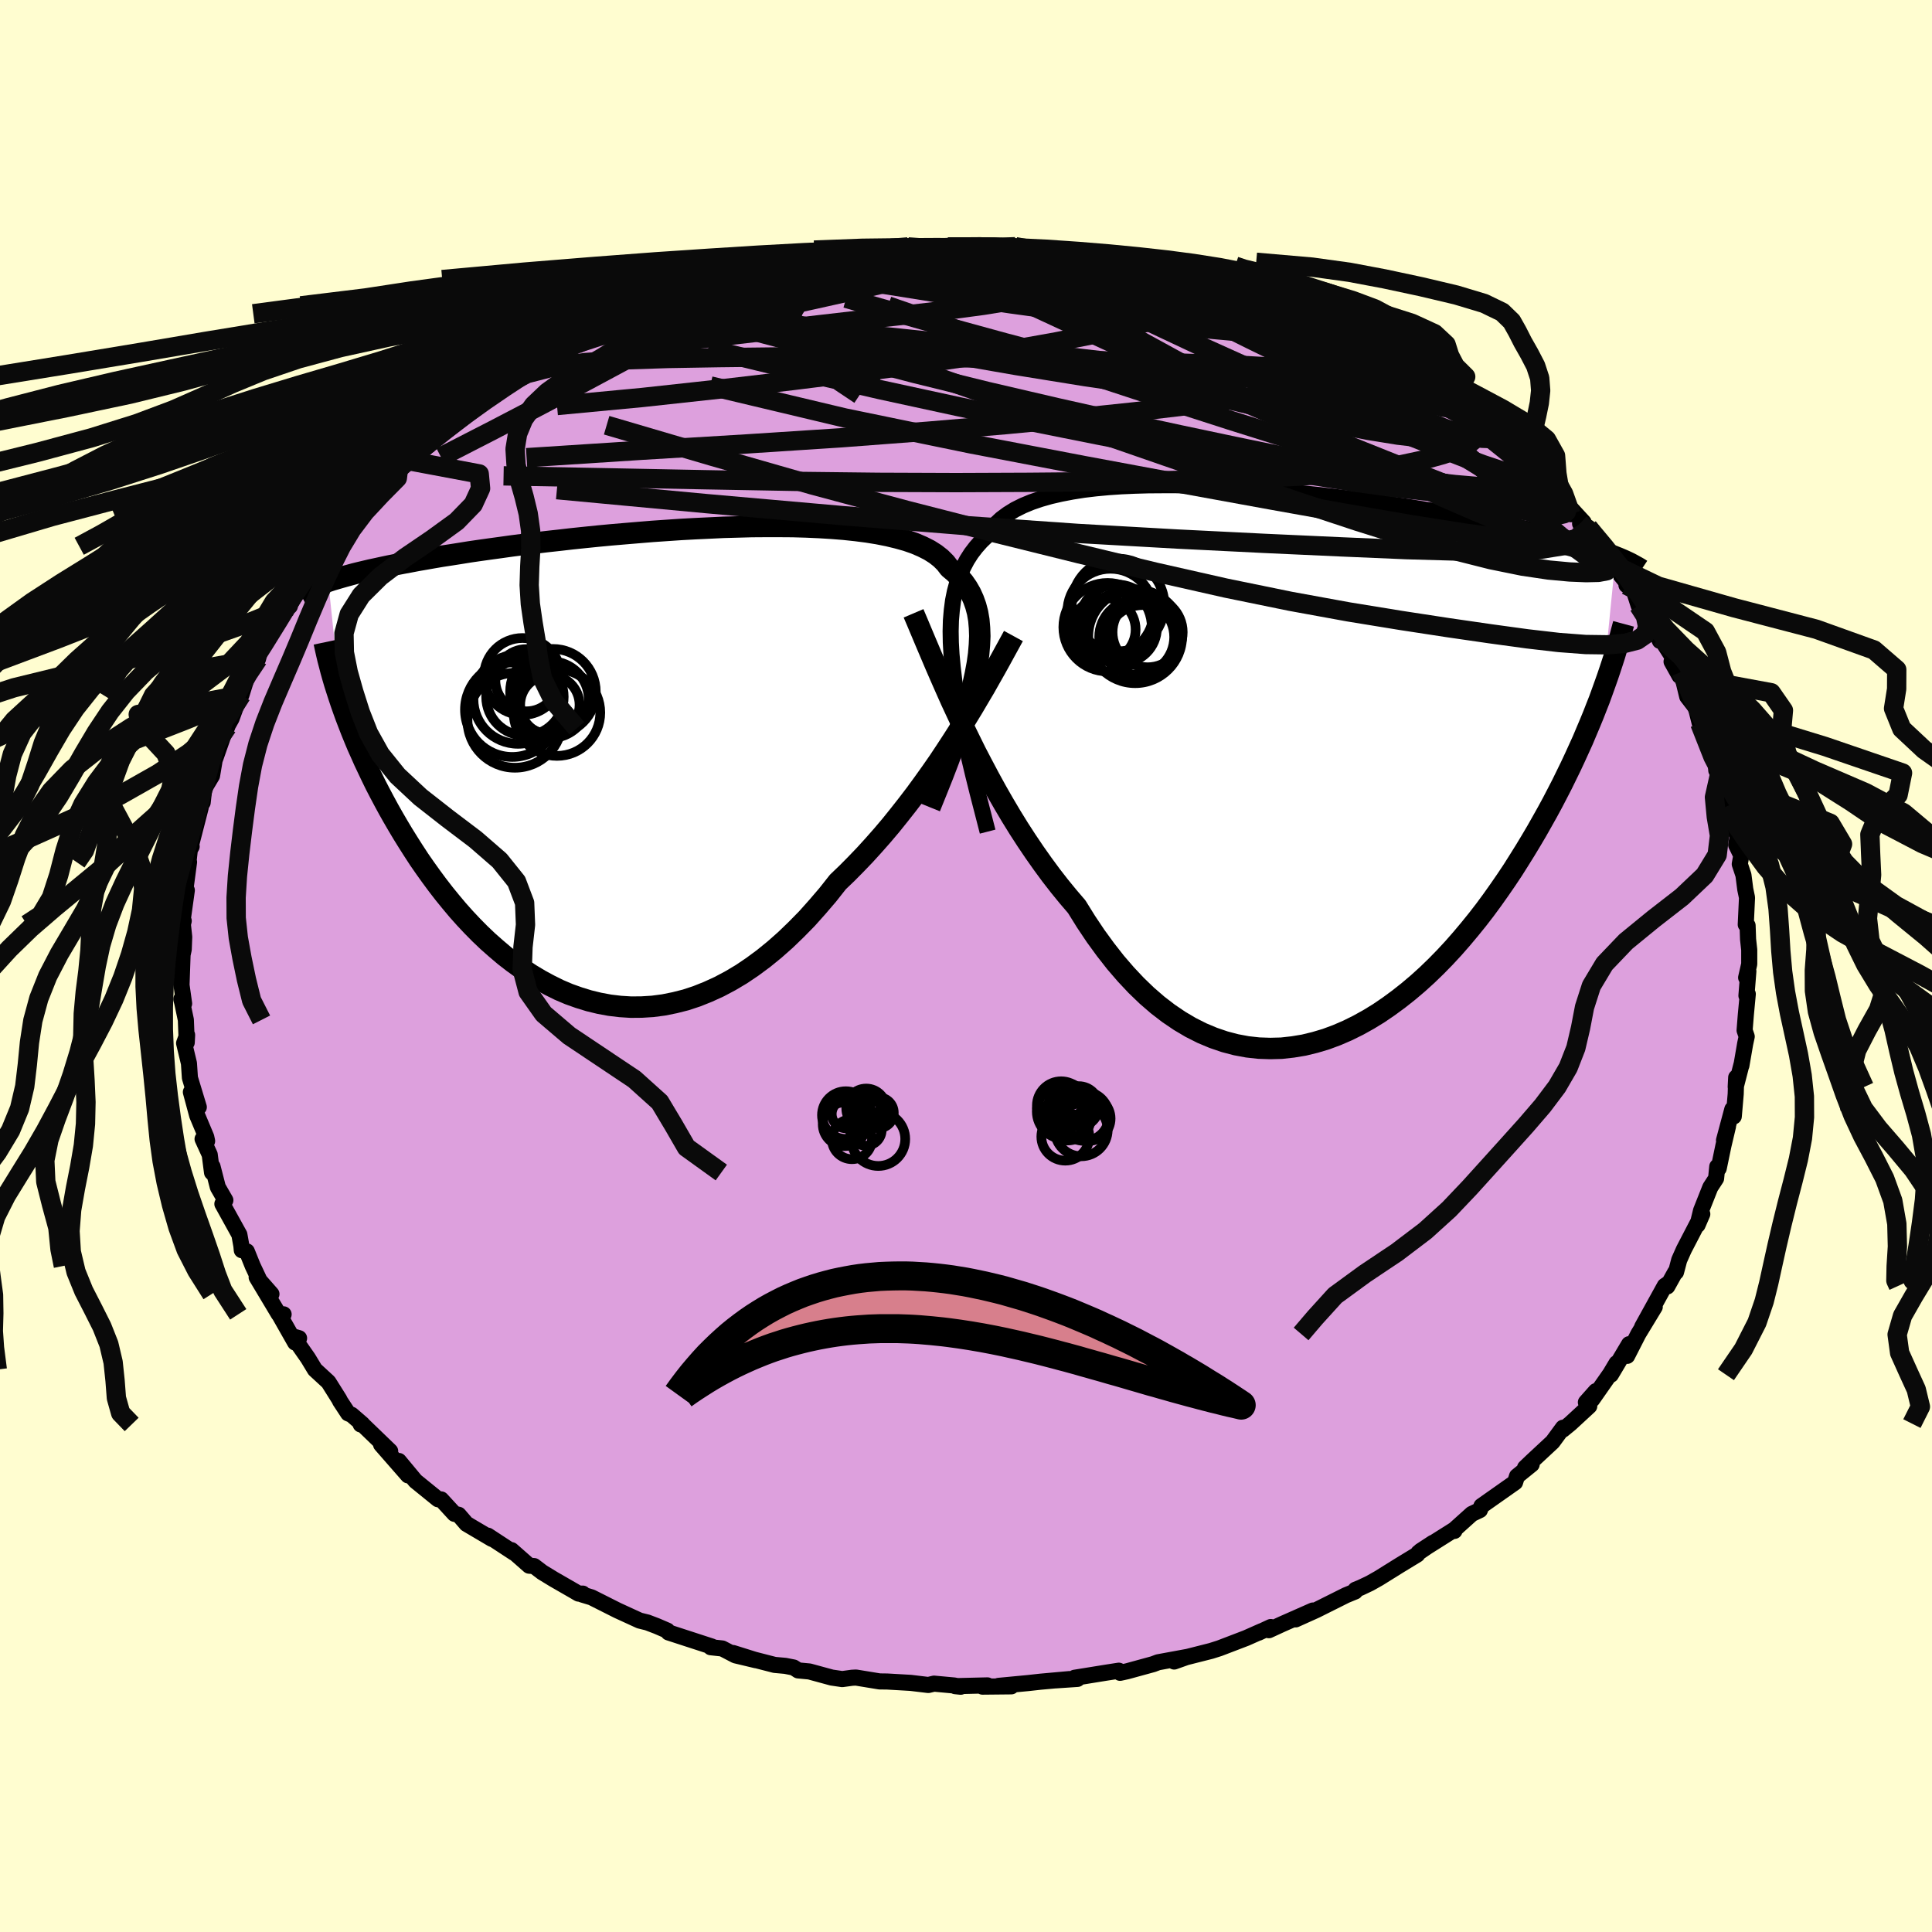<svg xmlns="http://www.w3.org/2000/svg" width="500" height="500" viewBox="-100 -100 200 200"><defs><clipPath id="c"><path d="m36.29-9.1.2-1.06.14-1 .08-.95.04-.9-.03-.85-.07-.81-.13-.76-.19-.72-.24-.67-.29-.64-.34-.59-.39-.56-.45-.52-.49-.49-.54-.45-.39-.51-.48-.48-.56-.44-.63-.4-.71-.36-.79-.34-.86-.3-.93-.26-.99-.24-1.06-.21-1.11-.18-1.17-.15-1.22-.13-1.27-.1-1.3-.08-1.34-.06-1.38-.04-1.4-.01h-1.42l-1.44.01-1.46.04-1.47.04-1.47.07-1.48.07-1.47.08-1.47.1-1.46.1-1.45.12-1.43.12-1.41.12-1.38.13-1.37.14-1.34.14-1.3.15-1.28.14-1.25.15-1.21.15-1.17.15-1.14.16-1.1.15-1.07.15-1.03.15-.99.16-.95.15-.92.14-.88.15-.85.15-.81.14-.78.15-.76.14-.72.14-.7.14-.66.14-.64.14-.61.13-.59.14-.55.13-.53.13-.51.14-.48.13-.46.13-.44.13-.41.12-.39.13 1.32 12.61.25.71.26.72.28.73.29.75.31.76.32.77.35.78.35.79.38.8.39.82.4.82.43.83.44.83.46.85.48.85.5.86.52.87.54.87.56.88.58.89.61.88.63.88.65.88.68.88.7.86.72.86.75.84.77.82.79.8.82.78.85.75.86.73.89.69.91.65.94.62.95.57.98.53.99.49 1.01.43 1.04.37 1.04.32 1.07.26 1.08.2 1.09.13 1.11.07 1.11-.01 1.13-.07 1.14-.15 1.14-.23 1.15-.29 1.15-.38 1.15-.46 1.16-.53 1.15-.61 1.16-.69 1.14-.77 1.15-.85 1.13-.92 1.13-1 1.11-1.07 1.11-1.13 1.08-1.21 1.08-1.26 1.05-1.33.94-.9.93-.94.92-.96.91-1 .9-1.02.88-1.04.86-1.07.85-1.08.84-1.1.81-1.11.8-1.12.78-1.12.75-1.13.73-1.12.71-1.11"/></clipPath><clipPath id="b"><path d="m-36.51-9.63-.12-1.3-.07-1.24-.02-1.17.03-1.12.09-1.05.13-1 .19-.94.24-.89.28-.83.34-.79.39-.74.44-.69.49-.64.53-.6.58-.56.43-.64.5-.59.59-.55.66-.49.74-.46.82-.41.89-.37.97-.33 1.02-.29 1.09-.25 1.15-.22 1.2-.19 1.26-.15 1.3-.12 1.34-.09 1.37-.06 1.41-.04 1.44-.01h1.45l1.48.04 1.49.05 1.5.07 1.5.08 1.51.1 1.5.12 1.5.13 1.48.14 1.47.15 1.45.15 1.44.17 1.4.17 1.38.18 1.36.18 1.32.19 1.29.19 1.26.19 1.22.2 1.18.19 1.14.19 1.11.2 1.07.19 1.03.19.99.19.95.19.91.19.88.18.84.18.81.18.78.17.74.18.72.17.69.17.65.17.63.16.6.17.57.16.55.16.51.15.5.16.47.15.44.15.42.15.4.15.38.15-1.42 14.25-.29.8-.32.81-.32.82-.35.85-.36.85-.37.88-.4.88-.41.9-.43.92-.45.92-.46.94-.49.95-.5.96-.52.96-.55.98-.56.99-.59 1-.61 1.01-.63 1.01-.65 1.03-.68 1.02-.71 1.03-.73 1.03-.75 1.02-.78 1.01-.81 1-.83.99-.85.97-.89.96-.9.92-.93.9-.96.87-.98.83-1 .79-1.02.75-1.04.71-1.06.65-1.08.6-1.09.54-1.11.48-1.13.42-1.14.34-1.15.28-1.15.19-1.17.13-1.17.03-1.18-.04-1.18-.13-1.18-.22-1.18-.31-1.17-.4-1.17-.49-1.17-.59-1.15-.68-1.15-.78-1.13-.87-1.11-.96-1.1-1.06-1.08-1.15-1.06-1.23-1.04-1.33-1.02-1.4-.99-1.48-.97-1.56-.9-1.05-.89-1.09-.87-1.12-.86-1.17-.84-1.19-.83-1.23-.81-1.25-.79-1.28-.77-1.3-.75-1.31-.73-1.33-.71-1.34-.7-1.34-.66-1.34-.65-1.33"/></clipPath><filter id="a"><feTurbulence baseFrequency=".05" numOctaves="3" result="noise" type="noise"/><feDisplacementMap in="SourceGraphic" in2="noise" scale="2"/></filter></defs><rect width="100%" height="100%" x="-100" y="-100" fill="#FFFDD0"/><path fill="plum" stroke="#000" stroke-linejoin="round" stroke-width="1.667" d="m80.76 1.2.23-.66-.2 2.53.14-.17-.2 2.13-.13 1.63.22.64-.16.74-.39 2.26.01-.11-.6 2.33.05-.98-.05 1.71-.2 2.32-.15-.74-.86 3.21.41-1.44-.47 1.99-.49 2.36-.15-.18-.12 1.22-.6.92-.96 2.42-.36 1.48.49-1.13-1.91 3.68-.48 1.08-.33 1.25-.09.02-.81 1.46.21-.38-.47.32L70 37.35l1.3-2.06-1.7 2.8-1.16 2.27.2-1.21-1.88 3.16.58-1.19-.65 1.09-1.86 2.66.37-.86-1.03 1.16.35.39-1.96 1.81-.77.63.01-.2-1.08 1.47-2.15 2-.7.67.69-.35-1.52 1.23-.2.63-3.48 2.45-.16.42-.84.4-1.69 1.52-.11.24.03-.16-3.55 2.24 1.3-.85-1.51 1.03-.11.18-1.84 1.12-2.15 1.34-.92.52-.97.46-.52.21-.04.18-.95.39-3.08 1.54-2.13.96 1.79-.92-3.17 1.4-1.39.64.2-.33-1.27.59.32-.16-1.6.71-2.77 1.06-.85.27-2.76.7-1.07.4 1.32-.47-2.99.55-.5.19-2.7.74-.73.16-.13-.22-1.35.21-3.22.52.29.12-2.23.15 1.38-.13-2.99.27-1.27.14-3.06.29 1.32.05-2.98.03.51-.13-3.34.08.57.06-.69-.13-2.07-.19-.59.14-1.83-.22-2.43-.14-.79-.01-2.44-.4-.4.02-1.02.14-1.09-.16-2.31-.63-1.17-.11-.46-.3-.86-.17-1.11-.1-2.1-.54-2.2-.69 2.38.75-2.14-.51-1.36-.71-1.2-.13.12-.07-4.49-1.46-.12-.19-1.09-.47-.97-.37-.81-.2-2.29-1.05-2.68-1.35-1.02-.31.11-.08h-.44l-.46-.27-2.12-1.22-1.18-.72-.84-.64-.51-.04-1.83-1.61.25.27-2.7-1.77h-.01l.44.34-2.64-1.56-.81-.94-.44-.1-1.37-1.49-.33-.02-2.33-1.89-1.72-2.07.95 1.49-2.79-3.19.94.68-2.82-2.72-.23-.04.17-.04-1.11-.96-.36-.15-.84-1.28-.07-.16-1.13-1.8-1.4-1.29-.72-1.19-1.57-2.25.65.19-.41.45-1.6-2.82.41-.1-.51-.03-2.28-3.81 1.53 1.74-1-.92-.94-1.99-.61-1.51-.52-.12-.04-.44-.21-1.17-1.76-3.18.31-.38-.78-1.35-.55-2.14-.05.62-.24-1.85-.74-1.62.47.21-.09-.42-.94-2.24-.65-2.41.82 1.56-.92-3.03-.1-1.5-.5-2.09.31-.85-.04.78-.09-2.34-.37-1.76-.1-.39.29.46-.27-1.92.11-3.14.12-.55.05-1.29-.14-1.3.09-.36-.11-.08.43-3.09-.35 1.43.58-4.35-.24 1.66.32-2.93.19-.34-.08-.08 1.01-3.93-.36.32.57-.86.16-1.43.81-1.35.3-1.79h.04l.9-2.57.34-.7-.12.15.56-1 .76-2.09.26-.35.94-3.01.36-.22.42-.51.21-.86-.22.01 2.48-3.63.42-.67.4-.3-.1-.61 1.19-1.91-.17.26 1.54-2.08.54-.79.73-1.08.08-.02.64-.72 2.68-2.57-.51.11.67-.72 1.68-1.96.73-.29.4-.87 1.05-.53.16-.9 1.32-.33 2.38-2.32-.52.2-.04.24 3.17-2.81.74-.2.79-.82.11.06 1.78-1.23 1.15-1.11.66-.49-.32.43 1.61-1.3 2.21-.97-.02-.17 2.72-1.59-.66.58.35-.49 1.03-.65 4.15-1.91-.39.54.93-.49 1.05-.77.23.12 1.37-.94 2.6-.66 1.05-.28-.1-.07 1.5-.63 1.96-.63-.96.31 2.1-.76 3.87-.88-.65.01 2.23-.31 1.52-.46-.3.16 3.1-.52-1.43.3 3.89-.68 1.05-.3.95.15.65-.42.67-.1h1.82l1.37-.33 1.15.21 2.24-.12 1.65-.09-1.97.11 3.09-.11.88-.1 2.58-.01.34.25.47.02.68-.18 3.13.46-.85.02 4.14.44 1.04-.18.69.28-.03-.22 1.82.57 2.98.64-2.06-.4 2.88.47.74.15 2.78.66-1.26-.48 3.76 1.25-1.27-.36 1.54.24.89.21 3.48 1.34 1.55.76.59.18.64.13.09.07.76.38.54.34 2.76.96 1.9 1h.01l1.31.95.43-.03 3.4 1.78.6.05.28.46 2.27 1.7-.23-.42.06.3 1.42.91 2.24 1.55-.34-.31 1.7 1.36 1.55 1.26-.81-1.13 3.03 2.96 1.07.53-.41-.12.98.75 1.83 1.34-.37-.16 2.86 3.09-1.18-1.1 2.58 3.06-.32-.94 1.64 1.78-.37.14.84.39 1.72 2.24-.1.08 1.3 1.83-.37-.21 1.82 2.25-.41-.22.69.33.57 1.78.86.64 1.34 3.02.01-.36 1.32 2.06-.12.45.82 1.47.18-.41.62 2.56 1 1.29-.05-.51-.08.28.43 1.71 1.64 3.89.07.98.32.5.29.16.37 2.43.24.57.33 1.49.2.67.46 1.01-.15.89.53 1.09-.16.89.38 1.14.19 1.47.18.86-.13 2.79.19.1.05 1.43.12 1.09V-.2l-.32 1.4.23-.66" filter="url(#a)"/><path fill="#fff" d="m-36.51-9.63-.12-1.3-.07-1.24-.02-1.17.03-1.12.09-1.05.13-1 .19-.94.24-.89.28-.83.34-.79.39-.74.44-.69.49-.64.53-.6.58-.56.43-.64.5-.59.59-.55.66-.49.74-.46.82-.41.89-.37.97-.33 1.02-.29 1.09-.25 1.15-.22 1.2-.19 1.26-.15 1.3-.12 1.34-.09 1.37-.06 1.41-.04 1.44-.01h1.45l1.48.04 1.49.05 1.5.07 1.5.08 1.51.1 1.5.12 1.5.13 1.48.14 1.47.15 1.45.15 1.44.17 1.4.17 1.38.18 1.36.18 1.32.19 1.29.19 1.26.19 1.22.2 1.18.19 1.14.19 1.11.2 1.07.19 1.03.19.99.19.95.19.91.19.88.18.84.18.81.18.78.17.74.18.72.17.69.17.65.17.63.16.6.17.57.16.55.16.51.15.5.16.47.15.44.15.42.15.4.15.38.15-1.42 14.25-.29.8-.32.81-.32.82-.35.85-.36.85-.37.88-.4.88-.41.9-.43.92-.45.92-.46.94-.49.95-.5.96-.52.96-.55.98-.56.99-.59 1-.61 1.01-.63 1.01-.65 1.03-.68 1.02-.71 1.03-.73 1.03-.75 1.02-.78 1.01-.81 1-.83.99-.85.97-.89.96-.9.92-.93.9-.96.87-.98.83-1 .79-1.02.75-1.04.71-1.06.65-1.08.6-1.09.54-1.11.48-1.13.42-1.14.34-1.15.28-1.15.19-1.17.13-1.17.03-1.18-.04-1.18-.13-1.18-.22-1.18-.31-1.17-.4-1.17-.49-1.17-.59-1.15-.68-1.15-.78-1.13-.87-1.11-.96-1.1-1.06-1.08-1.15-1.06-1.23-1.04-1.33-1.02-1.4-.99-1.48-.97-1.56-.9-1.05-.89-1.09-.87-1.12-.86-1.17-.84-1.19-.83-1.23-.81-1.25-.79-1.28-.77-1.3-.75-1.31-.73-1.33-.71-1.34-.7-1.34-.66-1.34-.65-1.33" filter="url(#a)" transform="translate(35.13 -21.32)"/><path fill="#fff" d="m36.29-9.1.2-1.06.14-1 .08-.95.04-.9-.03-.85-.07-.81-.13-.76-.19-.72-.24-.67-.29-.64-.34-.59-.39-.56-.45-.52-.49-.49-.54-.45-.39-.51-.48-.48-.56-.44-.63-.4-.71-.36-.79-.34-.86-.3-.93-.26-.99-.24-1.06-.21-1.11-.18-1.17-.15-1.22-.13-1.27-.1-1.3-.08-1.34-.06-1.38-.04-1.4-.01h-1.42l-1.44.01-1.46.04-1.47.04-1.47.07-1.48.07-1.47.08-1.47.1-1.46.1-1.45.12-1.43.12-1.41.12-1.38.13-1.37.14-1.34.14-1.3.15-1.28.14-1.25.15-1.21.15-1.17.15-1.14.16-1.1.15-1.07.15-1.03.15-.99.16-.95.15-.92.14-.88.15-.85.15-.81.14-.78.15-.76.14-.72.14-.7.14-.66.14-.64.14-.61.13-.59.14-.55.13-.53.13-.51.14-.48.13-.46.13-.44.13-.41.12-.39.13 1.32 12.61.25.71.26.72.28.73.29.75.31.76.32.77.35.78.35.79.38.8.39.82.4.82.43.83.44.83.46.85.48.85.5.86.52.87.54.87.56.88.58.89.61.88.63.88.65.88.68.88.7.86.72.86.75.84.77.82.79.8.82.78.85.75.86.73.89.69.91.65.94.62.95.57.98.53.99.49 1.01.43 1.04.37 1.04.32 1.07.26 1.08.2 1.09.13 1.11.07 1.11-.01 1.13-.07 1.14-.15 1.14-.23 1.15-.29 1.15-.38 1.15-.46 1.16-.53 1.15-.61 1.16-.69 1.14-.77 1.15-.85 1.13-.92 1.13-1 1.11-1.07 1.11-1.13 1.08-1.21 1.08-1.26 1.05-1.33.94-.9.93-.94.92-.96.91-1 .9-1.02.88-1.04.86-1.07.85-1.08.84-1.1.81-1.11.8-1.12.78-1.12.75-1.13.73-1.12.71-1.11" filter="url(#a)" transform="translate(-35.32 -21.14)"/><g fill="none" stroke="#000" transform="translate(35.13 -21.32)"><path stroke-linejoin="round" stroke-width="1.667" d="m-32.89 7.41-.53-2.06-.51-1.98-.47-1.89-.43-1.81-.39-1.74-.35-1.66-.3-1.58-.26-1.51-.22-1.44-.16-1.37-.12-1.3-.07-1.24-.02-1.17.03-1.12.09-1.05.13-1 .19-.94.24-.89.28-.83.34-.79.39-.74.44-.69.49-.64.53-.6.58-.56.43-.64.5-.59.59-.55.66-.49.74-.46.82-.41.89-.37.97-.33 1.02-.29 1.09-.25 1.15-.22 1.2-.19 1.26-.15 1.3-.12 1.34-.09 1.37-.06 1.41-.04 1.44-.01h1.45l1.48.04 1.49.05 1.5.07 1.5.08 1.51.1 1.5.12 1.5.13 1.48.14 1.47.15 1.45.15 1.44.17 1.4.17 1.38.18 1.36.18 1.32.19 1.29.19 1.26.19 1.22.2 1.18.19 1.14.19 1.11.2 1.07.19 1.03.19.99.19.95.19.91.19.88.18.84.18.81.18.78.17.74.18.72.17.69.17.65.17.63.16.6.17.57.16.55.16.51.15.5.16.47.15.44.15.42.15.4.15.38.15.36.14.33.14.32.14.3.14.29.14.26.14.25.14.24.13.22.13.21.14" filter="url(#a)"/><path stroke-linejoin="round" stroke-width="2.222" d="m-40.56-15.19.4.94.42 1 .45 1.07.48 1.13.5 1.18.53 1.22.55 1.25.57 1.28.61 1.31.62 1.32.65 1.33.66 1.34.7 1.34.71 1.34.73 1.33.75 1.31.77 1.3.79 1.28.81 1.25.83 1.23.84 1.19.86 1.17.87 1.12.89 1.09.9 1.05.97 1.56.99 1.48 1.02 1.4 1.04 1.33 1.06 1.23 1.08 1.15 1.1 1.06 1.11.96 1.13.87 1.15.78 1.15.68 1.17.59 1.17.49 1.17.4 1.18.31 1.18.22 1.18.13 1.18.04 1.17-.03 1.17-.13 1.15-.19L1 29.23l1.14-.34 1.13-.42 1.11-.48 1.09-.54 1.08-.6 1.06-.65 1.04-.71 1.02-.75 1-.79.98-.83.96-.87.93-.9.9-.92.89-.96.85-.97.83-.99.81-1 .78-1.01.75-1.02.73-1.03.71-1.03.68-1.02.65-1.03.63-1.01.61-1.01.59-1 .56-.99.55-.98.52-.96.5-.96.49-.95.46-.94.45-.92.43-.92.41-.9.4-.88.37-.88.36-.85.35-.85.32-.82.32-.81.29-.8.28-.78.27-.76.25-.74.24-.73.23-.71.21-.7.2-.68.19-.66.17-.65.17-.63" filter="url(#a)"/><circle cx="-17.614" cy="-12.815" r="4.856" clip-path="url(#b)" filter="url(#a)"/><circle cx="-16.844" cy="-12.265" r="3.78" clip-path="url(#b)" filter="url(#a)"/><circle cx="-19.019" cy="-13.69" r="3.652" clip-path="url(#b)" filter="url(#a)"/><circle cx="-19.389" cy="-16.05" r="4.794" clip-path="url(#b)" filter="url(#a)"/><circle cx="-17.459" cy="-12.73" r="3.882" clip-path="url(#b)" filter="url(#a)"/><circle cx="-20.474" cy="-13.755" r="4.578" clip-path="url(#b)" filter="url(#a)"/><circle cx="-19.504" cy="-14.325" r="3.842" clip-path="url(#b)" filter="url(#a)"/><circle cx="-20.169" cy="-15.34" r="4.466" clip-path="url(#b)" filter="url(#a)"/><circle cx="-16.329" cy="-13.235" r="3.632" clip-path="url(#b)" filter="url(#a)"/><circle cx="-20.859" cy="-13.515" r="3.288" clip-path="url(#b)" filter="url(#a)"/></g><g fill="none" stroke="#000" transform="translate(-35.32 -21.14)"><path stroke-linejoin="round" stroke-width="2.222" d="m31.59 4.71.68-1.68.64-1.6.59-1.54.54-1.47.5-1.41.45-1.34.41-1.28.35-1.22.3-1.17.24-1.1.2-1.06.14-1 .08-.95.04-.9-.03-.85-.07-.81-.13-.76-.19-.72-.24-.67-.29-.64-.34-.59-.39-.56-.45-.52-.49-.49-.54-.45-.39-.51-.48-.48-.56-.44-.63-.4-.71-.36-.79-.34-.86-.3-.93-.26-.99-.24-1.06-.21-1.11-.18-1.17-.15-1.22-.13-1.27-.1-1.3-.08-1.34-.06-1.38-.04-1.4-.01h-1.42l-1.44.01-1.46.04-1.47.04-1.47.07-1.48.07-1.47.08-1.47.1-1.46.1-1.45.12-1.43.12-1.41.12-1.38.13-1.37.14-1.34.14-1.3.15-1.28.14-1.25.15-1.21.15-1.17.15-1.14.16-1.1.15-1.07.15-1.03.15-.99.16-.95.15-.92.14-.88.15-.85.15-.81.14-.78.15-.76.14-.72.14-.7.14-.66.14-.64.14-.61.13-.59.14-.55.13-.53.13-.51.14-.48.13-.46.13-.44.13-.41.12-.39.13-.38.13-.35.12-.33.13-.32.12-.3.13-.28.12-.26.12-.25.12-.24.13-.22.12" filter="url(#a)"/><path stroke-linejoin="round" stroke-width="2.222" d="m40.23-13.02-.41.75-.45.82-.48.88-.51.92-.55.97-.57 1.01-.61 1.03-.63 1.07-.66 1.08-.69 1.11-.71 1.11-.73 1.12-.75 1.13-.78 1.12-.8 1.12-.81 1.11-.84 1.1-.85 1.08-.86 1.07-.88 1.04-.9 1.02-.91 1-.92.96-.93.94-.94.9-1.05 1.33-1.08 1.26-1.08 1.21-1.11 1.13-1.11 1.07-1.13 1-1.13.92-1.15.85-1.14.77-1.16.69-1.15.61-1.16.53-1.15.46-1.15.38-1.15.29-1.14.23-1.14.15-1.13.07-1.11.01-1.11-.07-1.09-.13-1.08-.2-1.07-.26-1.04-.32-1.04-.37-1.01-.43-.99-.49-.98-.53-.95-.57-.94-.62-.91-.65-.89-.69-.86-.73-.85-.75-.82-.78-.79-.8-.77-.82-.75-.84-.72-.86-.7-.86-.68-.88-.65-.88-.63-.88-.61-.88-.58-.89-.56-.88-.54-.87-.52-.87-.5-.86-.48-.85-.46-.85-.44-.83-.43-.83-.4-.82-.39-.82-.38-.8-.35-.79-.35-.78-.32-.77-.31-.76-.29-.75-.28-.73-.26-.72-.25-.71-.23-.69-.22-.68-.21-.66-.19-.65-.18-.64-.16-.62-.16-.61-.14-.59-.13-.58-.12-.57" filter="url(#a)"/><circle cx="-10.338" cy="-6.724" r="4.012" clip-path="url(#c)" filter="url(#a)"/><circle cx="-10.183" cy="-8.444" r="3.22" clip-path="url(#c)" filter="url(#a)"/><circle cx="-11.653" cy="-5.394" r="4.892" clip-path="url(#c)" filter="url(#a)"/><circle cx="-7.758" cy="-5.894" r="3.074" clip-path="url(#c)" filter="url(#a)"/><circle cx="-7.438" cy="-7.249" r="4.432" clip-path="url(#c)" filter="url(#a)"/><circle cx="-7.023" cy="-5.094" r="4.484" clip-path="url(#c)" filter="url(#a)"/><circle cx="-11.378" cy="-4.294" r="4.908" clip-path="url(#c)" filter="url(#a)"/><circle cx="-11.053" cy="-6.479" r="4.618" clip-path="url(#c)" filter="url(#a)"/><circle cx="-10.593" cy="-8.834" r="3.978" clip-path="url(#c)" filter="url(#a)"/><circle cx="-7.703" cy="-6.434" r="3.974" clip-path="url(#c)" filter="url(#a)"/></g><g fill="none" stroke="#0A0A0A" stroke-linejoin="round" stroke-width="2"><path d="m64.41-45.4 1.1 1.51.6.93.4.7.23.51.07.32-.1.14-.29-.01-.48-.16-.69-.34-.94-.58-1.23-.9-1.59-1.27-1.99-1.7-2.47-2.14-2.97-2.6-3.48-3.03-3.92-3.47-4.17-3.91M5.11-74.46l2.18.39 1.98.42 2.17.47 2.22.55 2.22.64 2.28.74 2.38.82 2.45.88 2.52.9 2.53.91 2.52.9 2.45.88 2.33.84 2.15.78 1.94.7 1.75.61 1.66.58 1.79.73" filter="url(#a)"/><path d="m51.49-57.25.87.67.54.54.35.57v.44l-.4.29-.79.16-1.19.07-1.59-.02-2.04-.13-2.51-.29-3.03-.49-3.58-.7-4.16-.9-4.77-1.11-5.38-1.29-5.98-1.48-6.59-1.69-7.23-1.92-7.92-2.17-8.5-2.42m75.98 23.33.51.74-.43.85-1.51.64-2.56.41-3.6.2-4.65.01-5.71-.16-6.8-.29-7.91-.36-9.06-.45-10.25-.58-11.47-.8-12.77-1.03-14.17-1.25-15.54-1.45" filter="url(#a)"/><path d="m60.04-49.83 1.52 1.73.54.69.06.37-.27.23-.58.13-.93-.01-1.34-.18-1.8-.42-2.27-.68-2.75-.96-3.23-1.21-3.72-1.47-4.25-1.7-4.79-1.94-5.37-2.22-5.94-2.56-6.53-2.96-7.26-3.36-8.18-3.79" filter="url(#a)"/><path d="m56.9-53 1.12.96.58.85.26.8-.08.65-.44.48-.82.31-1.21.16-1.59.05-1.99-.05-2.42-.14-2.87-.25-3.35-.38-3.84-.53-4.34-.69-4.82-.84-5.29-.99-5.8-1.12-6.33-1.23-6.91-1.38-7.53-1.56-8.12-1.76-8.66-2-9.15-2.21m15.24-9.87.96.01 1.22-.05h1.6l1.95.06 2.19.12 2.29.17 2.33.2 2.31.22 2.29.22 2.29.23 2.28.24 2.23.24 2.18.25 2.1.28 2.01.27 1.85.25 1.55.17 1.1.03.54-.12.04-.16" filter="url(#a)"/><path d="m-40.95-64.33-.04.16 1.08-.38 1.87-.61 2.26-.64 2.39-.58 2.46-.52 2.56-.51 2.69-.52 2.83-.52 2.94-.52 3.01-.5 3.04-.47 3.01-.46 2.98-.43 2.95-.43 2.9-.42 2.83-.4 2.69-.39 2.46-.37 2.23-.34 2.16-.28m-45.89 6.71.93-.55 1.21-.5 1.57-.57 1.72-.57 1.68-.54 1.54-.5 1.41-.45 1.29-.42 1.16-.38 1.02-.33.78-.25.39-.13-.16.02-.92.23-1.94.52m75.35 13.92.93.68.71.55.64.58.39.46.05.26-.25.11-.54-.02-.85-.14-1.21-.3-1.61-.52-2.08-.79-2.58-1.09-3.1-1.39-3.61-1.69-4.14-1.98-4.7-2.29-5.26-2.62-5.67-2.94m-.58-2.07-.43-.1 1.06.22 1.46.31 1.45.35 1.35.34 1.24.34 1.15.33 1.04.31.88.27.62.2.24.09-.22-.04-.67-.2-1.11-.33-1.52-.46-1.97-.58m40.97 25.61.53.69-.38.7-1.43.39-2.48.06-3.52-.27-4.57-.58-5.64-.89-6.72-1.16-7.83-1.4-9.01-1.64-10.32-1.92L.49-54.05l-13.01-2.68-13.96-3.32" filter="url(#a)"/><path d="m46.47-60.76 1.37.91 1.05.74.7.55.42.4.13.27-.19.11-.57-.07-.98-.29-1.43-.52-1.9-.77-2.41-1.01-2.96-1.25-3.59-1.54-4.21-1.86-4.79-2.21-5.34-2.61m47.86 32.59.7 1.09.24 1.12-.29.83-.8.55-1.29.33-1.79.15-2.26-.03-2.77-.21-3.28-.38-3.8-.52-4.35-.63-4.9-.75-5.46-.89-6.03-1.1-6.64-1.36-7.25-1.64-7.91-1.9-8.59-2.13-9.25-2.37-9.84-2.64-10.36-2.97-10.91-3.21" filter="url(#a)"/><path d="m46.64-60.64.01-.1.53.37.86.61.93.66.85.61.72.53.56.43.35.31.09.15-.22-.04-.57-.25-.93-.47-1.3-.69-1.71-.93-2.18-1.21-2.68-1.5-3.07-1.81-3.27-2.08m-23.04-7.67.53.17.69.18.76.25.64.25.45.25.24.25.01.27-.25.29-.55.31-.86.34-1.17.37-1.48.41-1.82.46-2.19.5-2.65.52-3.14.51-3.67.49-4.2.49-4.73.52-5.29.61-5.83.71-6.3.73-6.47.54" filter="url(#a)"/><path d="m55.92-53.75.96.76.69.71.33.6-.05.46-.43.24-.86-.03-1.32-.32-1.79-.6-2.29-.86-2.82-1.11-3.39-1.36-4.03-1.65-4.73-1.99-5.43-2.35-6.08-2.74-6.63-3.12-7.04-3.5" filter="url(#a)"/><path d="m-11.46-73.74.97.04 1.28.03 1.7.13 2.09.25 2.39.36 2.57.45 2.69.53 2.76.59 2.84.64 2.93.68 3.03.71 3.08.76 3.09.79 3.08.81 3.06.81 3.01.8 2.97.77 2.86.74 2.68.68 2.43.6 2.12.5 1.97.43" filter="url(#a)"/><path d="m-10.51-73.59.73-.29 1.03-.17 1.23-.11 1.26-.07 1.17-.05.98-.03.76-.01.55.02.36.04.13.07-.14.11-.46.15-.8.18-1.15.23-1.51.27-1.93.32-2.44.38-3.11.47-3.87.55-4.39.59M-30.29-69l.91-.23 1.21-.26 1.63-.28 1.98-.28 2.32-.27 2.61-.26 2.82-.24 2.92-.2 2.95-.16 2.96-.11 2.98-.06 3-.04 3.01-.02 2.96-.02 2.81-.05 2.59-.09 2.35-.1 2.17-.09 2.1-.04 2.03-.01 1.9-.01" filter="url(#a)"/><path d="m.16-74.44 1.33-.01 1.57.13 1.57.22 1.67.28 1.88.33 2.08.37 2.2.4 2.2.4 2.12.39 1.96.37 1.79.35 1.61.33 1.46.31 1.33.28 1.23.27 1.11.24.86.19.39.02-.48-.28m16.05 7.05.79.74 1.03.84 1.02.82 1.13.89 1.27 1 1.37 1.07 1.4 1.09 1.36 1.06 1.28 1.01 1.18.95 1.05.84.87.7.64.5.38.27.12.01-.18-.25-.53-.53-.96-.83" filter="url(#a)"/><path d="m58.73-51.66.4.61.75.95.62.8.44.6.22.4-.01.23-.23.07-.47-.06-.73-.22-1.01-.4-1.29-.62-1.6-.86-1.94-1.12-2.32-1.42-2.78-1.72-3.29-2.03-3.8-2.35-4.23-2.65-4.58-2.96-5.06-3.4m-5.45-3.76v-.03l.64.23.51.22.4.23.27.27.01.28-.48.2-1.11.1-1.78-.04-2.4-.13-2.93-.19-3.42-.22-3.96-.26-4.68-.32-5.63-.4-6.54-.54" filter="url(#a)"/><path d="m33.14-67.85 1 .48 1.13.58.65.48.08.36-.4.26-.85.17-1.34.09-1.92-.02-2.6-.15-3.32-.3-4.1-.46-4.88-.59-5.63-.73-6.36-.87-7.11-1.06-7.89-1.26m-25.68 4.07.44.25h4.3l3.48.08 4.23.17 4.88.29 5.37.4 5.81.54 6.21.65 6.62.74 6.99.82 7.31.84 7.57.88 7.7.94 7.66.95" filter="url(#a)"/><path d="m24.87-70.8-.2-.08 1.1.36 1.8.67 2.04.82 1.94.81 1.71.74 1.46.64 1.31.58 1.25.56 1.21.52 1.08.46.77.31.28.1-.33-.15-.8-.39m21.73 16.12-.32-.07-.01.45-.43.28-1.01.02-1.6-.18-2.22-.38-2.84-.58-3.52-.83-4.25-1.12-5.03-1.44-5.86-1.78-6.74-2.12-7.61-2.45-8.47-2.78-9.27-3.12-10.11-3.5m-13.45-3.6 1.92-.29 1.66-.22 1.71-.16 1.88-.15 2.09-.14 2.23-.15 2.28-.14 2.24-.12 2.17-.1 2.09-.07 2.04-.07 1.95-.04 1.82-.05 1.62-.04 1.34-.05 1.05-.04.68-.02-.05-.03" filter="url(#a)"/><path d="m-27.84-69.98 1.2-.39 1.08-.32 1.38-.4 1.45-.38 1.27-.32 1-.23.7-.12.41-.03.15.05-.12.13-.44.22-.86.32-1.37.46-1.94.62-2.45.78-2.87.92-3.3 1.1m44.08-5.97.91-.03.92.14 1.14.25 1.33.33 1.41.35 1.44.35 1.44.34 1.42.34 1.35.33 1.25.31 1.15.3 1.05.28.97.28.85.26.66.2.36.12h-.02l-.43-.14-.78-.25-1.02-.31-1.2-.36-1.42-.43-1.82-.53M-6-74.44l1.4.1h1.44l1.21-.02 1.14-.01 1.19-.01 1.18-.01 1.1.01.94.03.76.03.58.05.38.06.15.06-.14.06-.51.04-.93.02-1.42.01h-4.54l-3.2-.02" filter="url(#a)"/><path d="m24.87-70.8-.41-.13.47.23.73.47.55.57.08.54-.51.49-1.07.44-1.56.45-1.95.5-2.31.56-2.7.64-3.14.69-3.68.73-4.24.76-4.84.79-5.43.8-6.05.82-6.72.84-7.45.87-8.18.89-8.8.83" filter="url(#a)"/><path d="m33.68-67.51 2.18.84 1.42.66 1 .51.84.45.72.39.51.32.17.18-.27.02-.71-.15-1.15-.34-1.57-.52-1.99-.69-2.5-.89-3.08-1.12-3.72-1.37-4.11-1.58m-26.27-3.43 1.68-.09.91-.03h.67l.69.02.64.07.44.11.19.17-.07.23-.33.29-.57.34-.87.4-1.22.46-1.66.52-2.12.58-2.6.65-3.09.72-3.63.81-4.24.92-4.86 1.05-5.34 1.13-5.46 1.02" filter="url(#a)"/><path d="m-11.46-73.74.95.02 1.2-.03 1.58.04 1.93.13 2.16.2 2.3.27 2.37.32 2.39.35 2.43.38 2.48.41 2.53.43 2.55.45 2.55.47 2.52.49 2.47.48 2.41.46 2.27.43 2.1.37 1.86.32 1.62.26 1.37.21 1.11.14.56-.03m-81.72 6.87 2.02-1.02 2.72-.7 3.33-.45 3.95-.27 4.6-.15 5.32-.09 6.06-.07 6.72-.03 7.22.04 7.61.12 7.93.18 8.28.21 8.75.27 9.42.52" filter="url(#a)"/><path d="m55.92-53.75.97.8.71.78.38.76.04.68-.29.53-.65.37-1.03.2-1.42.05-1.81-.07-2.21-.19-2.62-.3-3.06-.42-3.53-.58-4.03-.73-4.56-.9-5.09-1.05-5.63-1.19-6.13-1.33-6.6-1.48-7.09-1.65-7.6-1.87-8.19-2.14-9-2.38m12.66-8.15 1.06-.07 1.51-.06 1.67-.02 1.72-.01 1.66.02 1.6.02 1.56.04 1.56.04 1.54.05 1.47.05 1.36.07 1.22.07 1.1.07.96.06.8.05.59.02h.27l-.11-.02-.59-.05-1.07-.1-1.51-.15-1.96-.22" filter="url(#a)"/><path d="m51.49-57.25.84.7.43.62.18.7-.23.66-.69.57-1.12.53-1.53.53-1.96.54-2.43.52-2.92.47-3.43.39-3.96.3-4.51.22-5.06.16-5.62.12-6.21.09-6.82.06-7.45.03-8.07-.03-8.7-.1-9.34-.17-10.04-.2-10.72-.2m94.34-10.02 1.29.91.8.73.27.55-.15.43-.57.34-1.01.25-1.48.14H43.6l-2.57-.14-3.15-.28-3.76-.39-4.4-.49-5.09-.61-5.8-.75-6.5-.94-7.19-1.16-7.87-1.37-8.54-1.59-9.16-1.83" filter="url(#a)"/><path d="m66.03-43.08.66 1.16.04.63-.41.38-.85.16-1.27.03-1.71-.07-2.17-.2-2.7-.4-3.29-.67-3.92-.99-4.56-1.31L40.62-46l-5.9-1.95-6.62-2.25-7.39-2.55-8.23-2.85-9.06-3.13-9.76-3.4-10.27-3.72m-9.27-4.76.35-.03 1.85-.3 2.33-.28 2.47-.17 2.53-.06 2.64.03 2.77.08 2.93.14 3.08.16 3.19.18 3.23.2 3.21.2 3.15.22 3.1.22 3.05.22 2.99.22 2.86.2 2.66.17 2.41.14 2.28.16 2.39.23m-73.24 6.11.67-.49.99-.58.98-.54 1.1-.58 1.26-.63 1.3-.61 1.19-.55 1.01-.46.81-.38.64-.29.48-.2.29-.09.03.02-.32.18-.74.36-1.17.55-1.49.71-1.69.82-1.99.96" filter="url(#a)"/><path d="m63.57-45.79.85.75.56.85.13.62-.25.37-.6.11-.95-.13-1.32-.36-1.67-.55-2.06-.74-2.47-.95-2.95-1.2-3.5-1.52-4.08-1.89-4.68-2.29-5.24-2.67-5.76-3.06-6.3-3.41-6.94-3.8-7.76-4.22m25.1 2.37 2.16.84 1.4.64.93.48.71.39.52.31.23.19-.19.04-.69-.16-1.23-.37-1.77-.61-2.34-.84-2.94-1.09-3.67-1.34-4.67-1.7" filter="url(#a)"/><path d="m40.09-64.63 2.08 1.17.59.71-.26.6-.95.56-1.59.54-2.17.54-2.74.58-3.33.62-4 .63-4.71.65-5.48.65-6.29.66-7.15.68-8.05.68-8.97.68-9.86.64-10.78.65-11.92.77m58.75-20.82.62.04 1.2.27 1.15.26 1.04.22.95.19.86.18.71.16.48.14.2.11-.08.08-.37.05-.65.02-.96-.02-1.35-.09-1.85-.19-2.45-.31-3.11-.41-3.69-.48-3.93-.54m-29.87 3.78 1.14-.36.88-.25 1.06-.26 1.01-.19.76-.07.42.09.06.25-.28.41-.61.56-.95.73-1.35.91-1.78 1.11-2.27 1.32-2.79 1.55-3.32 1.79-3.84 2.06-4.37 2.31-4.89 2.55-5.4 2.77" filter="url(#a)"/><path d="m.16-74.44-1.94.06-2.63.13-2.7.19-2.68.26-2.72.34-2.83.41-2.96.47-3.07.52-3.11.59-3.06.66-2.99.72-2.93.78-2.95.85-3.02.91-3.1.97-3.12 1.02-3.05 1.06-2.9 1.09-2.7 1.11-2.56 1.15-2.52 1.2-2.66 1.27-2.95 1.38-3.3 1.5-3.64 1.61-3.88 1.66-3.99 1.64-4.05 1.64-4.58 1.88" filter="url(#a)"/><path d="M-2.93-74.33h-1.58l-2.41.11-2.42.22-2.48.3-2.76.36-3.1.42-3.3.51-3.32.58-3.26.65-3.31.72-3.59.76-4.12.82-4.77.86-5.33.91-5.59.96-5.47 1.03-5.01 1.1-4.35 1.17-3.66 1.24-3.15 1.3-2.98 1.35-3.18 1.4-3.79 1.42-4.66 1.46-5.58 1.5-6.27 1.55-6.48 1.62-6.04 1.71-5.08 1.76-4.2 1.76-4.52 1.68-6.58 1.63-7.26 1.71" filter="url(#a)"/><path d="m-6-74.44-4.19.35-2.29.35-2.17.36-2.7.41-3.57.49-4.46.58-4.99.66-5.01.72-4.72.76-4.41.81-4.32.85-4.45.88-4.68.93-4.8 1-4.72 1.07-4.49 1.16-4.37 1.23-4.69 1.29-5.53 1.35-6.57 1.39-7.11 1.41-6.6 1.42-5.71 1.41-6.61 1.5-9.09 1.57" filter="url(#a)"/><path d="m-7.37-74.11-2.92.21-2.81.38-3.04.46-2.91.49-2.59.54-2.37.61-2.35.68-2.53.74-2.8.81-3.08.88-3.27.93-3.33.99-3.26 1.04-3.08 1.08-2.85 1.12-2.61 1.15-2.42 1.2-2.37 1.26-2.47 1.34-2.7 1.41-2.99 1.5-3.26 1.56-3.38 1.61-3.31 1.65-3.09 1.69-2.85 1.72-2.73 1.78-2.81 1.83-2.99 1.89-3.12 1.93-3.02 1.96-2.75 1.98-2.42 1.95-2.05 1.67-2.05 1.01" filter="url(#a)"/><path d="m-9.19-74.11-3.3.4-3.33.35-2.8.41-2.97.5-3.46.61-4 .68-4.32.74-4.3.79-3.94.83-3.41.87-2.93.92-2.72.98-2.83 1.05-3.23 1.12-3.75 1.19-4.19 1.26-4.47 1.31-4.51 1.37-4.36 1.4-4.06 1.44-3.71 1.49-3.34 1.53-3.06 1.58-2.93 1.63-3.01 1.69-3.34 1.72-3.82 1.75-4.37 1.78-4.89 1.8-5.35 1.86-5.83 1.94-6.41 2.05-7 2.18-7.15 2.31-6.44 2.46-7.14 2.51" filter="url(#a)"/><path d="m-16.4-72.76-4.28.26-3.94.43-2.96.61-2.63.7-2.61.77-2.6.82-2.52.89-2.55.95-2.7 1.01-2.95 1.05-3.18 1.1-3.29 1.12-3.33 1.16-3.36 1.21-3.46 1.27-3.64 1.36-3.86 1.43-4.09 1.5-4.36 1.57-4.71 1.62-5.18 1.66-5.77 1.7-6.37 1.74-6.78 1.79-6.79 1.84-6.33 1.88-5.47 1.92-4.53 1.94-3.96 1.95-4.14 1.95-5.1 1.97-6.29 2-6.79 2.05-5.97 2.07-4.15 1.95-3.29 2.03" filter="url(#a)"/><path d="m-18.07-72.54-1.78.39-2.63.64-3.34.74-3.96.79-4.2.82-3.97.89-3.49.95-3 1.02-2.59 1.06-2.31 1.1-2.13 1.13-2.07 1.16-2.14 1.21-2.35 1.29-2.66 1.35-3 1.44-3.32 1.51-3.53 1.58-3.6 1.62-3.5 1.67-3.26 1.7-2.9 1.75-2.51 1.79-2.16 1.84-1.96 1.89-1.96 1.91-2.19 1.94-2.63 1.95-3.21 1.97-3.76 1.98-4.06 2.01-3.88 2.05-3.2 2.09-2.38 2.15-2.05 2.24-2.4 2.42-2.39 2.44" filter="url(#a)"/><path d="m-21.52-71.93-2.91.75-2.55.75-2.51.8-2.45.83-2.37.86-2.31.89-2.36.94-2.48 1.01-2.66 1.1-2.86 1.19-3.09 1.25-3.34 1.31-3.63 1.35-3.95 1.39-4.27 1.41-4.44 1.43-4.32 1.46-3.85 1.51-3.17 1.6-2.62 1.72-2.64 1.85-3.15 1.81-2.35 1.27" filter="url(#a)"/><path d="m-21.52-71.93-2.83.75-2.69.74-2.61.8-2.39.83-2.17.86-2.13.88-2.27.94-2.53 1.01-2.76 1.09-2.91 1.18-2.96 1.26-2.93 1.3-2.87 1.35-2.82 1.38-2.78 1.41-2.74 1.42-2.72 1.45-2.64 1.49-2.54 1.57-2.44 1.73-2.61 2-3.31 2.3" filter="url(#a)"/><path d="m-21.52-71.93-4.91.75-1.91.75-2 .81-2.57.83-3.02.87-3.39.89-3.8.95-4.24 1.02-4.62 1.11-4.76 1.19-4.5 1.26-3.9 1.32-3.17 1.36-2.72 1.39-2.81 1.42-3.5 1.45-4.59 1.48-5.69 1.54-6.5 1.62-6.77 1.7-6.53 1.75-6.07 1.74-5.78 1.67-5.72 1.6-6.99 1.7" filter="url(#a)"/><path d="m-26.84-70.3-1.38.45-2.19.67-2.76.83-3.26.95-3.68 1.03-3.98 1.07-4.14 1.09-4.22 1.1-4.2 1.12-4.14 1.15-4.07 1.21-4.08 1.31-4.25 1.41-4.55 1.5-4.98 1.58-5.5 1.61-6 1.62-6.17 1.62-5.74 1.64-4.91 1.72-4.76 1.84-6.53 1.98-10.06 2.3" filter="url(#a)"/><path d="m-26.84-70.3-1.46.46-1.87.69-2.22.84-2.48.96-2.71 1.04-2.81 1.09-2.72 1.1L-45.6-63l-2.26 1.15-2.14 1.19-2.22 1.27-2.47 1.35-2.78 1.44-3.02 1.51-3.09 1.58-2.94 1.62-2.59 1.66-2.16 1.69-1.84 1.74-1.74 1.78-1.93 1.83-2.28 1.88-2.65 1.92-2.85 1.93-2.78 1.95-2.51 1.93-2.18 1.94-2.03 1.99-2.16 2.1-2.3 2.11-1.13 1.38" filter="url(#a)"/><path d="m-27.84-69.98-.43.75-2.04.88-1.65.98-1.21 1.06-1.2 1.1-1.48 1.11-1.81 1.12-1.99 1.14-1.96 1.18-1.74 1.26-1.41 1.34-1.03 1.44-.63 1.52-.26 1.58.1 1.62.36 1.66.48 1.68.42 1.73.25 1.77.02 1.83-.11 1.88-.06 1.92.12 1.94.28 1.94.32 1.92.26 1.9.4 1.97 1.13 2.3 2.42 2.85" filter="url(#a)"/><path d="m-27.84-69.98-3.16.76-2.45.88-2.01 1-2 1.07-2.12 1.1-2.23 1.12-2.27 1.13-2.26 1.15-2.24 1.21-2.19 1.28-2.12 1.37-2.04 1.45-1.97 1.53-1.94 1.6-1.93 1.63-1.94 1.68-1.96 1.71-1.97 1.76-1.97 1.8-1.95 1.84-1.94 1.89-1.92 1.91-1.9 1.94-1.88 1.96-1.79 1.97-1.66 1.99-1.5 2.03-1.32 2.07-1.21 2.13-1.14 2.2-1.1 2.28-1.05 2.35-.92 2.35-.75 2.16-.61 1.71-.83 1.21" filter="url(#a)"/><path d="m-29.34-69.35-1.75.67-2.11.87-2.06.88-2.06.95-2.08 1.04-2.11 1.15-2.11 1.23-2.08 1.3-2.06 1.35-2.02 1.38-1.98 1.42-1.94 1.45-1.9 1.49-1.86 1.53-1.8 1.59-1.75 1.64-1.69 1.69-1.63 1.73-1.54 1.76-1.47 1.78-1.38 1.82-1.31 1.89-1.27 1.96-1.24 2.05-1.21 2.14-1.19 2.2-1.13 2.21-1.04 2.18-.94 2.12-.84 2.13-.61 2.05" filter="url(#a)"/><path d="m-29.34-69.35-1.75.67-2.47.86-3.11.87-3.77.93-3.99 1.04-3.74 1.13-3.27 1.22-2.85 1.29-2.53 1.34-2.35 1.37-2.28 1.4-2.31 1.44-2.42 1.46-2.55 1.51-2.73 1.57-2.93 1.63-3.16 1.68-3.33 1.72-3.36 1.74-3.17 1.75-2.85 1.75-2.62 1.81-2.7 1.89-3.03 2.01-3.23 2.12-3.58 1.87" filter="url(#a)"/><path d="m-34.49-67.52-2.31 1.22-2.42 1.18-2.27 1.13-2.17 1.09-2.15 1.1-2.19 1.16-2.23 1.23-2.24 1.34-2.23 1.44-2.19 1.53-2.18 1.59-2.21 1.62-2.25 1.65-2.29 1.66-2.29 1.7-2.25 1.76-2.15 1.83-2.04 1.87-1.94 1.91-1.9 1.94-1.87 1.97-1.75 1.92-1.34 1.64-.83.98" filter="url(#a)"/><path d="m-36.08-66.8-5.89 1.74-2.77 1.27-2.34 1.3-2.4 1.34-2.47 1.37-2.59 1.4-2.77 1.43-2.95 1.46-3.07 1.49-3.17 1.55-3.22 1.59L-73-49.2l-3.28 1.7-3.21 1.74-3.09 1.77-3 1.8-3.09 1.85-3.39 1.91-3.9 1.98-4.46 2.06-4.82 2.12-4.78 2.17-4.3 2.18-3.57 2.17-2.79 2.16-2.23 2.13-2.07 2.12-2.54 2.16-3.62 2.28-4.62 2.66-5.83 3.14" filter="url(#a)"/><path d="m-40.23-64.89-2.43 1.06-3.45 1.05-3.59 1.08-3.77 1.15-3.7 1.25-3.29 1.36-2.96 1.48-3.12 1.56-3.89 1.62-4.96 1.64-5.98 1.67-6.58 1.69-6.62 1.74-6.05 1.79-5.1 1.84-4.13 1.88-3.57 1.91-3.71 1.93-4.45 1.94-5.28 1.95-5.71 1.96-5.52 1.99-5.07 2.04-4.96 2.08-5.28 2.12-5.06 2.23-3.07 2.4-.09 2.42m120.36-48.18-.92.54-2.5 1.18-3.37 1.34-3.53 1.36-3.12 1.38-2.42 1.41-1.73 1.43-1.3 1.46-1.18 1.5-1.33 1.56-1.66 1.63-2.02 1.69-2.31 1.72-2.43 1.74-2.41 1.73-2.35 1.76-2.39 1.81-2.5 1.9-2.57 2.02-2.39 2.14-2 2.27-1.62 2.62" filter="url(#a)"/><path d="m-41.61-63.75-3.29 1.02-1.77 1.07-1.69 1.15-1.82 1.27-1.98 1.39-2.16 1.51-2.39 1.59-2.65 1.64-2.89 1.67-3.05 1.7-3.04 1.72-2.86 1.77-2.54 1.81-2.24 1.86-2.02 1.9-1.97 1.93-2.06 1.95-2.17 1.97-2.23 1.99-2.16 2.02-1.95 2.05-1.67 2.1-1.43 2.15-1.27 2.18-1.25 2.22-1.31 2.23-1.43 2.21-1.58 2.17-1.71 2.14-1.8 2.14-1.8 2.18-1.69 2.26-1.54 2.36-1.49 2.45-1.66 2.48-1.7 2.46-.07 2.96" filter="url(#a)"/><path d="m-40.95-64.33-3.33 1.72-3.06 1.51-2.57 1.4-2.35 1.41-2.24 1.43-2.15 1.46-2.07 1.5-1.98 1.54-1.91 1.61-1.81 1.66-1.73 1.72-1.67 1.75-1.64 1.78-1.62 1.81-1.62 1.86-1.63 1.92-1.62 1.99-1.64 2.07-1.67 2.12-1.73 2.16-1.8 2.17-1.85 2.18-1.87 2.17-1.82 2.16-1.66 2.2-1.41 2.26-1.08 2.36-.79 2.47-.65 2.52-.76 2.34-1.09 1.82-1.45.95" filter="url(#a)"/><path d="m-47.47-60.3-1.08.72-1.73 1.32-1.89 1.45-1.89 1.47-1.86 1.48-1.84 1.53-1.82 1.6-1.77 1.67-1.71 1.73-1.61 1.75-1.51 1.77-1.4 1.8-1.32 1.85-1.27 1.91-1.24 1.99-1.22 2.07-1.19 2.12-1.16 2.16-1.09 2.18-1.02 2.17-.96 2.15-.89 2.15-.84 2.17-.81 2.23-.77 2.36-.71 2.53-.6 2.67-.44 2.54-.36 2.01M79.22-15.1l3.45 1.74 2.59 1.93 1.32 2.12 1.69 2.28 2.43 2.36 2.47 2.37L94.8.03l.37 2.27-.7 2.21-1.2 2.14-1.07 2.08-.51 2.02.24 2 .97 2.01 1.54 2.05 1.82 2.1 1.8 2.16 1.48 2.2.94 2.23.28 2.22-.41 2.21-.98 2.16-1.27 2.1-1.15 2.02-.56 1.94.26 1.9.85 1.89.87 1.9.43 1.78-.88 1.75M-47.15-60.73l-3.15 1.41-4.16 1.39-2.92 1.55-1.77 1.65-1.51 1.68-1.81 1.67-2.26 1.68-2.71 1.69-3.22 1.75-3.84 1.81-4.46 1.86-4.84 1.89-4.79 1.93-4.29 1.94-3.48 1.95-2.59 1.97-1.89 1.99-1.5 2.03-1.45 2.08-1.71 2.13-2.27 2.19-3.05 2.24-4.01 2.26-4.98 2.23-5.65 2.13-5.59 2.04-4.45 2.02-2.52 2.16-1.5 2.34-3.65 2.06" filter="url(#a)"/><path d="m-47.81-60.24-18.18 1.88-1.17 1.59 1.89 1.5.54 1.48-1.19 1.53-2.25 1.62-2.71 1.69-2.84 1.73-2.85 1.77-2.9 1.79-3.12 1.82-3.55 1.87-4.08 1.93-4.53 2.01-4.69 2.07-4.48 2.13-3.94 2.16-3.31 2.18-2.81 2.18-2.61 2.18-2.83 2.2-3.4 2.23-4.15 2.28-4.78 2.32-4.9 2.36-4.29 2.32-3.08 2.25-1.84 2.14-1.25 2.06-1.52 2.12-2.4 2.21-3.3 2.2-2.18 2.02" filter="url(#a)"/><path d="m-55.55-54.13-2.52.52-5.38 1.37-3.62 1.62-1.58 1.73-1.03 1.77-1.53 1.79-2.3 1.78-2.96 1.8-3.51 1.86-4.06 1.93-4.67 2.01-5.29 2.08-5.7 2.14-5.71 2.17-5.19 2.17-4.27 2.18-3.2 2.17-2.35 2.19-1.98 2.22-2.11 2.27-2.57 2.32-3.04 2.36-3.24 2.32-3.07 2.24-2.65 2.12-2.43 2.06-2.72 2.1-3.28 2.22-2.89 2.18-.09 2.02" filter="url(#a)"/><path d="m-55.55-54.13-.84.52-1.94 1.36-2.45 1.62-2.99 1.73-3.6 1.77-4.06 1.78-4.14 1.78-3.72 1.8-2.99 1.85-2.27 1.93-1.83 2-1.72 2.08-1.79 2.14-1.8 2.17-1.64 2.17-1.29 2.18-.9 2.16-.68 2.18-.74 2.21-1.15 2.27-1.79 2.33-2.39 2.37-2.7 2.35-2.51 2.24-2 2.08-1.63 2.01-1.76 2.11-1.95 2.33-1.35 2.04" filter="url(#a)"/><path d="m-55.51-54.37-2.39 1.78-2.09 1.56-1.99 1.57-1.94 1.65-1.88 1.76-1.82 1.84-1.89 1.89-2.15 1.93-2.52 1.95-2.81 1.96-2.88 1.96-2.71 1.99-2.37 2.02-1.99 2.06-1.66 2.1-1.43 2.15-1.3 2.19-1.26 2.22-1.31 2.21-1.49 2.2-1.72 2.18-1.97 2.16-2.15 2.16-2.29 2.21-2.39 2.26-2.52 2.32-2.66 2.34-2.69 2.34-2.53 2.27-2.1 2.21-1.46 2.18-.57 2.27.65 2.62 1.56 3.56M78.89-16.59l.86 2.02 1.41 2.06 1.63 2.22 2.01 2.32 2.62 2.31 3.31 2.23 3.85 2.15L98.64.84l3.83 2.12 3.21 2.13 2.41 2.16 1.67 2.17 1.11 2.17.71 2.17.35 2.17-.07 2.17-.53 2.2-.94 2.21-1.16 2.22-1.14 2.21-.82 2.14-.27 2.07.49 2.01 1.27 1.99 1.78 2.01 1.62 2 .61 1.9-.87 1.7-1.73 1.54-.94 1.65.48 2.05" filter="url(#a)"/><path d="m-57.37-52.25 6.98 1.31.14 1.5-.76 1.65-1.71 1.76-2.55 1.85-2.81 1.91-2.55 1.94-1.98 1.96-1.24 1.96-.54 1.97.04 1.99.4 2.02.58 2.06.67 2.11.85 2.16 1.22 2.19 1.78 2.21 2.38 2.22 2.81 2.2 2.88 2.18 2.5 2.17 1.75 2.18.84 2.22.09 2.26-.26 2.3-.08 2.33.61 2.32 1.61 2.28 2.64 2.25 3.35 2.24 3.41 2.28 2.62 2.36 1.43 2.39 1.33 2.3 3.61 2.6" filter="url(#a)"/><path d="m-58.69-51.92-.18 1.41-1.66 1.68-1.69 1.81-1.36 1.8-1.07 1.77-.9 1.78-.86 1.84-.84 1.92-.85 2.01-.86 2.1-.9 2.14-.94 2.18-.93 2.17-.85 2.17-.72 2.17-.56 2.18-.41 2.21-.33 2.27-.3 2.32-.28 2.35-.24 2.33-.14 2.23.01 2.11.22 2.05.38 2.1.46 2.21.54 2.18 1.02 2.01" filter="url(#a)"/><path d="m-58.85-51.02-2.2 1.54-2.1 1.67-2.08 1.77-2.39 1.87-2.54 1.92-2.54 1.94-2.69 1.95-3.13 1.96-3.69 1.96-4.03 1.98-3.91 2.01-3.36 2.06-2.53 2.1-1.68 2.15-1 2.2-.58 2.21-.4 2.22-.41 2.19-.52 2.17-.68 2.15-.91 2.17-1.25 2.2-1.66 2.26-2.13 2.31-2.51 2.34-2.76 2.33-2.87 2.28-2.83 2.2-2.58 2.17-2.1 2.27-1.49 2.62-1.22 3.55" filter="url(#a)"/><path d="m-58.85-51.02-3.77 1.55-7.17 1.67-5.83 1.78-2.82 1.88-.77 1.92-.3 1.95-.86 1.96-1.63 1.97-2.16 1.97-2.4 1.99-2.57 2.03-2.88 2.06-3.42 2.11-4.09 2.16-4.7 2.2-5.05 2.22-5.04 2.21-4.64 2.2-3.97 2.19-3.15 2.18-2.4 2.19-1.8 2.22-1.46 2.26-1.36 2.3-1.41 2.32-1.54 2.31-1.63 2.29-1.64 2.27-1.57 2.26-1.43 2.28-1.22 2.32-1.05 2.32-1.16 2.26-2.03 2.14-3.68 1.97-5.07 1.74" filter="url(#a)"/><path d="m-61.03-49.33-2.1 2.4-1.67 1.94-1.39 1.75-1.28 1.75-1.27 1.84-1.29 1.95-1.32 2.06-1.34 2.13-1.32 2.18-1.26 2.2-1.16 2.2-1.05 2.2-.91 2.2-.78 2.22-.66 2.25-.56 2.28-.49 2.3-.42 2.3-.39 2.27-.34 2.24-.32 2.2-.27 2.17-.22 2.16-.17 2.19-.08 2.22v2.27l.09 2.31.17 2.32.26 2.31.3 2.25.33 2.19.37 2.16.42 2.22.57 2.35.75 2.42.89 2.23.92 1.75" filter="url(#a)"/><path d="m-62.87-46.76-5.79 2.55-6.09 2.07-6.14 1.96-5.82 1.93-5.86 1.93-5.97 1.94-5.55 1.94-4.49 1.97-3.23 2.02-2.42 2.08-2.43 2.14-3.1 2.19-4.08 2.22-4.96 2.23-5.54 2.19-5.79 2.12-5.77 2.07-5.47 2.07-4.77 2.14-3.73 2.23-2.77 2.35-2.89 2.45-5.43 2.42-9.65 1.37m115.06-48.01-.96 1.12-1.11 1.59-1.18 1.82-1.25 1.98-1.32 2.08-1.36 2.16-1.35 2.2-1.27 2.21-1.19 2.21-1.1 2.19-1.05 2.2-1.02 2.21-1 2.25-.96 2.29-.87 2.3-.74 2.3-.6 2.27-.46 2.24-.33 2.19-.21 2.17-.1 2.16v2.19l.11 2.22.2 2.27.25 2.3.25 2.31.23 2.3.2 2.25.22 2.21.3 2.18.42 2.22.55 2.31.68 2.37.84 2.29 1.11 2.17 1.53 2.42" filter="url(#a)"/><path d="m-67.54-41.58-2.22 1.89-1.85 1.98-1.25 2.08-1.4 2.18-2.09 2.22-2.93 2.21-3.53 2.19-3.65 2.16-3.33 2.16-2.76 2.17-2.15 2.22-1.6 2.28-1.17 2.31-.88 2.32-.73 2.28-.77 2.21-1.04 2.15-1.51 2.1-2.11 2.1-2.68 2.13-2.99 2.16-2.86 2.23-2.35 2.34-1.86 2.47-1.9 2.55-2.04 2.37.7 2.24m51.58-57.88-1.12 2.11-1.27 2.08-1.37 2.21-1.44 2.26-1.48 2.24-1.5 2.2-1.48 2.17-1.41 2.17-1.31 2.2-1.21 2.23-1.16 2.29-1.15 2.31-1.16 2.32-1.12 2.27-1.02 2.22-.83 2.18-.63 2.14-.46 2.15-.37 2.17-.37 2.21-.46 2.27-.59 2.3-.71 2.32-.8 2.3-.85 2.25-.75 2.17-.43 2.14.1 2.21.59 2.35.66 2.42.22 2.21.35 1.74" filter="url(#a)"/><path d="m-70-37.24-4.15 1.67-6.27 2.22-8.94 2.3-9.2 2.25-6.74 2.2-3.57 2.16-1.29 2.15-.23 2.19.01 2.23-.09 2.28-.27 2.32-.51 2.32-.92 2.28-1.59 2.21-2.58 2.17-3.75 2.13-4.88 2.13-5.61 2.16-5.67 2.21-4.96 2.26-3.61 2.31-1.9 2.33-.28 2.31.74 2.24.77 2.13-.21 2.1-1.56 2.19-2.27 2.43-2.7 2.6-5.31 2.18M78.28-19.59l5.64 2.58 5.54 2.23 1.28 2.16-.86 2.23-.59 2.29.66 2.27 1.75 2.22 2.2 2.14L95.97.64l1.62 2.11 1.15 2.12.92 2.14 1.06 2.15 1.59 2.16 2.21 2.16 2.57 2.15 2.3 2.14 1.3 2.15-.1 2.21-1.24 2.29-1.46 2.33-.57 2.25.89 1.98 2.06 1.58 2.28 1.24 1.38 1.49" filter="url(#a)"/><path d="m-73.29-31.79-8.79 1.55-2.03 2.22-1.1 2.25-1.17 2.23-1.15 2.26-.83 2.28-.41 2.26-.1 2.2-.1 2.16-.35 2.15-.74 2.17-1.1 2.22-1.34 2.28-1.36 2.3-1.2 2.31-.92 2.31-.62 2.29-.35 2.27-.22 2.28-.27 2.27-.53 2.27-.93 2.27-1.36 2.26-1.67 2.24-1.74 2.22-1.45 2.18-.86 2.13-.08 2.07.63 1.99 1.01 1.93.95 1.91.59 1.85.42 1.73 1.72 2.26" filter="url(#a)"/><path d="m-73.29-31.79-1.03 1.54-1.29 2.22-1.06 2.24-.8 2.23-.67 2.25-.64 2.28-.63 2.25-.62 2.19-.62 2.15-.61 2.14-.59 2.16-.56 2.21-.5 2.27-.4 2.3-.27 2.32-.13 2.3-.01 2.28.1 2.26.2 2.27.29 2.26.37 2.28.46 2.27.54 2.26.62 2.23.7 2.23.76 2.21.77 2.17.71 2.05.6 1.85.66 1.71 1.6 2.47" filter="url(#a)"/><path d="m-75.01-28.05-1.27 2-1.7 1.95-2.47 2.07-3.24 2.15-3.94 2.23-4.65 2.3-5.29 2.37-5.47 2.35-4.88 2.28-3.57 2.2-1.96 2.15-.63 2.11.01 2.13-.02 2.16-.49 2.21-.99 2.27-1.27 2.29-1.32 2.31-1.32 2.29-1.48 2.23-1.88 2.19-2.39 2.17-2.74 2.21-2.68 2.29-2.14 2.32-1.27 2.28-.6 2.2-1.02 2.19-2 2.18" filter="url(#a)"/><path d="m-75.01-28.05-10.68 2.01.93 1.96 1.93 2.08.83 2.16-.46 2.24-1.53 2.32-2.26 2.36-2.64 2.36-2.77 2.28-2.69 2.22-2.49 2.15-2.2 2.14L-101 .38l-1.82 2.18-1.85 2.22-2.02 2.27-2.24 2.29-2.37 2.3-2.29 2.28-1.93 2.25-1.37 2.22-.77 2.22-.35 2.22-.17 2.24-.15 2.24-.07 2.19.26 2.09.7 1.96.96 1.82.83 1.72.7 1.76.98 1.97.33 2.25" filter="url(#a)"/><path d="m-75.27-27.7-5.72 2.32-5.12 1.99-2.41 2.19-.53 2.32.63 2.29 1.18 2.2 1.16 2.13.74 2.12.21 2.15-.22 2.22-.49 2.28-.65 2.31-.79 2.32-.93 2.3-1.08 2.29-1.18 2.26-1.23 2.27-1.2 2.27-1.18 2.27-1.22 2.27-1.3 2.25-1.39 2.24-1.36 2.21-1.1 2.17-.63 2.13-.1 2.06.25 1.99.26 1.93.03 1.9-.05 1.84.12 1.73.29 2.26" filter="url(#a)"/><path d="m-76.47-24.76-1.86 2.73-1.31 2.29-1.97 2.22-2.66 2.33-2.71 2.42-2.04 2.39-1.11 2.3-.39 2.21-.07 2.13-.1 2.12-.21 2.15-.28 2.18-.2 2.23-.05 2.28.09 2.29.14 2.3.1 2.28-.05 2.25-.22 2.23-.38 2.22-.44 2.22-.39 2.23-.17 2.2.13 2.15.49 2.07.8 1.97.96 1.87.92 1.83.72 1.82.44 1.87.2 1.89.14 1.81.44 1.56 1.14 1.18M77.99-19.75l-.51 2.28.19 2.02.33 1.95-.24 2-1.29 2.11-2.35 2.23-2.96 2.3-2.85 2.33L66.1-.22l-1.36 2.27-.71 2.21-.41 2.14-.49 2.09-.79 2.02-1.15 1.98-1.49 1.98-1.73 2.01-1.88 2.09-1.95 2.16-2 2.21-2.13 2.24-2.46 2.23-2.94 2.23-3.32 2.22-3.08 2.25-2.06 2.27-1.46 1.71m41.27-63.21 6.39 3.47 5.79 2.43 3.48 2.2 3.19 2.16L99-12.67l5.29 2.24 5.73 2.27 5.31 2.26 4.08 2.22 2.31 2.17.42 2.15-1.16 2.13-2.02 2.15-2.06 2.15-1.44 2.17-.5 2.17.4 2.17 1.13 2.17 1.66 2.18 2.06 2.19 2.36 2.22 2.49 2.24 2.42 2.22 2.23 2.16 2.08 2.06 2.12 1.98 2.26 1.98 2.24 2.07 1.65 2.15.33 1.98-1.09 1.5-1.15 1.33" filter="url(#a)"/><path d="m75.96-25.12 1.37 3.47 1.26 2.42 1.32 2.19 1.28 2.16 1.13 2.19.86 2.23.57 2.27.31 2.25.16 2.22.13 2.17.19 2.14.3 2.13.4 2.13.47 2.15.47 2.16.38 2.17.23 2.17.01 2.16-.21 2.17-.42 2.18-.55 2.22-.59 2.26-.56 2.26-.51 2.18-.45 2.03-.41 1.87-.47 1.88-.75 2.2-1.4 2.75-1.81 2.65m-3.14-69.14 13.39 4.1 8.03 2.75-.46 2.27-2.08 2.07-.84 2.03.08 2.05.1 2.13-.21 2.22-.22 2.28.26 2.31 1.1 2.3 2.08 2.27 3.06 2.22 4 2.16 4.84 2.09 5.52 2.04 5.88 2 5.73 2.01 4.98 2.03 3.68 2.09 2.03 2.16.43 2.21-.69 2.24-.84 2.24.22 2.24 2.12 2.21 3.78 2.19 4.02 2.09 3.26 1.78 3.2 1.2" filter="url(#a)"/><path d="m75.61-27.11 1.21 2.56 1.84 2.69 1.86 2.42 1.52 2.26 1.2 2.19 1.17 2.2 1.24 2.23 1.18 2.25.83 2.25.36 2.21-.04 2.16-.16 2.14.01 2.12.31 2.13.59 2.15.74 2.15.77 2.17.76 2.16.83 2.15 1 2.14 1.15 2.16 1.12 2.21.84 2.31.42 2.39.06 2.35-.13 2.05-.03 1.47.25.55" filter="url(#a)"/><path d="m75.61-27.11 1.9 2.59 2.34 2.69 2.25 2.44 1.46 2.28.81 2.21.97 2.22 2.05 2.25 3.6 2.26 5 2.26 5.75 2.22 5.61 2.19 4.7 2.16 3.43 2.15 2.24 2.15 1.51 2.16 1.31 2.17 1.48 2.18 1.71 2.18 1.73 2.18 1.46 2.19.94 2.21.4 2.21-.02 2.22-.22 2.2-.29 2.15-.34 2.09-.45 2.04-.57 2-.59 2-.4 1.98-.03 1.89.36 1.75.68 1.62.71 1.62-.27 1.71-2.5 1.56" filter="url(#a)"/><path d="m75.66-26.6 2.54 1.39 4.36 2.52 5.3 2.48 5.27 2.27 3.94 2.1 2.43 2.04 1.67 2.04 1.62 2.1 1.52 2.19.9 2.26-.06 2.3-.77 2.3-.7 2.27.22 2.22 1.69 2.17 3.15 2.1 4.21 2.01 4.68 1.92 4.62 1.87 4.13 1.92 3.35 2.08 2.35 2.3 1.53 2.41 2.54 2.67" filter="url(#a)"/><path d="m74.04-30.45 1.2 2.75 1.16 2.41 1.55 2.49L80-20.37l2.37 2.26 2.43 2.13 2.32 2.05 2.18 2.05 2.21 2.1 2.41 2.18 2.68 2.25 2.8 2.29 2.61 2.31 2.18 2.27 1.73 2.23 1.65 2.17 2.12 2.12 3.11 2.02 4.24 1.89 4.93 1.75 4.54 1.78 2.7 2.19 1.5 3.28" filter="url(#a)"/><path d="m73.86-30.04 9.49 1.75 1.27 1.83-.19 2.15.56 2.31 1.15 2.32 1.18 2.26 1.03 2.23 1.1 2.21 1.49 2.23 2.21 2.25 3.11 2.24 4.03 2.2 4.76 2.17 5.03 2.14 4.67 2.12 3.66 2.12 2.27 2.14.96 2.16.19 2.17.18 2.17.8 2.15 1.59 2.1 1.96 2.06 1.66 2.12 1.05 2.35.61 2.7-2.41 2.75" filter="url(#a)"/><path d="m71.84-34.02 2.36 2.1 2.74 2.04 1.62 2.17.73 2.32.53 2.39.71 2.36.97 2.26 1.11 2.16 1.12 2.08 1.05 2.07.96 2.1.86 2.17.74 2.25.62 2.29.52 2.31.49 2.28.5 2.24.52 2.2.44 2.16.27 2.09.19 1.89.35 1.56.29 1.36" filter="url(#a)"/><path d="m70.49-36.68 1.6 2.4 1.92 2.17 1.62 2.12 1.23 2.2 1.07 2.3 1.17 2.36 1.36 2.35 1.49 2.26 1.42 2.15 1.19 2.09.87 2.06.62 2.08.51 2.16.54 2.25.62 2.3.68 2.32.63 2.28.54 2.23.55 2.2.75 2.25 1.07 2.36 1.05 2.31" filter="url(#a)"/><path d="m68.37-39.43 4.61 2.38 3.56 2.42 1.17 2.17.52 1.99.77 1.93 1.04 1.99 1.09 2.09.98 2.19.91 2.22.95 2.24 1.09 2.23 1.25 2.22 1.33 2.23 1.31 2.25 1.18 2.24 1.02 2.21.95 2.17 1.04 2.12 1.28 2.11 1.49 2.11 1.49 2.13 1.23 2.14.91 2.15.83 2.29.89 2.57.77 2.68m-36-61.12 1.39 1.73 4.24 2.03 7.84 2.23 8.53 2.23 5.96 2.14 2.36 2.04-.01 2-.32 2.02.85 2.1 2.32 2.17 3.12 2.21 2.99 2.23 2.3 2.23 1.73 2.23 1.75 2.23 2.44 2.25 3.44 2.25 4.3 2.22 4.63 2.17 4.34 2.13 3.62 2.1 2.8 2.12 2.14 2.13 1.81 2.11 2.03 2.08 3.38 2.23 6.06 3.04" filter="url(#a)"/><path d="m64.41-45.4 1.72 2.06 1.55 1.98 1.45 2.1 1.55 2.2 1.77 2.21 2.07 2.14 2.31 2.07 2.37 2.06 2.18 2.07 1.87 2.13 1.53 2.19 1.27 2.22 1.08 2.24.91 2.25.76 2.25.65 2.26.64 2.25.73 2.24.89 2.23 1.02 2.19L93.77.12l.95 2.16.76 2.16.59 2.16.49 2.18.52 2.18.6 2.17.65 2.18.58 2.16.38 2.18.09 2.23-.16 2.33-.31 2.4-.35 2.36-.35 2.08-.17 1.5 1.01.56M62.3-47.71l-1.94-1.91-1.65-1.64-1.6-1.48-1.68-1.45-1.76-1.4-1.8-1.37-1.84-1.32-1.88-1.29-1.96-1.28-2.05-1.28L42-63.38l-2.19-1.2-2.19-1.12-2.18-1.03-2.17-.96-2.23-.9-2.36-.87-2.48-.86-2.54-.81-2.45-.68-2.39-.54-2.85-.5" filter="url(#a)"/><path d="m62.3-47.71-1.6-1.91-1.35-1.64-.7-1.48-.11-1.45.22-1.4.32-1.37.27-1.32.14-1.29-.1-1.28-.42-1.28-.65-1.25-.68-1.2-.57-1.12-.58-1.03-.99-.96-1.86-.9-2.89-.87-3.63-.86-3.79-.81-3.61-.68-3.9-.54-5.78-.5" filter="url(#a)"/><path d="m62.62-46.77-.75-2.1-1.15-2.06-1.69-1.81-1.82-1.64-1.74-1.58-1.6-1.53-1.47-1.44-1.34-1.35-1.22-1.26-1.06-1.19-.97-1.16-1.01-1.13-1.24-1.08-1.62-1.01-2.01-.94-2.22-.85-2.27-.78-2.2-.71-2.17-.66-2.22-.59-2.09-.51-.9-.3" filter="url(#a)"/><path d="m62.62-46.77-1.1-2.14-.35-2.08-.14-1.83-.94-1.68-1.93-1.59-2.56-1.53-2.72-1.45-2.58-1.36-2.32-1.27-2.03-1.22-1.77-1.15-1.57-1.11-1.48-1.05-1.53-.99-1.69-.91-1.93-.84-2.18-.77-2.4-.71-2.56-.66-2.7-.59-2.82-.55-2.97-.49-3.13-.43-3.28-.35-3.4-.29-3.49-.22-3.55-.14-3.59-.07-3.64-.01-3.68.06-3.75.13-3.85.18-4.01.26-4.27.3-4.73.35-5.4.43-6.55.61" filter="url(#a)"/><path d="m58.36-51.82-1.26-1.16-1.55-1.39-1.69-1.45-1.65-1.38-1.66-1.33-1.8-1.3-1.97-1.3-2.14-1.27-2.24-1.24-2.31-1.17-2.33-1.1-2.34-1.02-2.35-.96-2.36-.89-2.36-.83-2.35-.76-2.32-.69-2.29-.61-2.25-.53-2.23-.45-2.24-.39-2.29-.33-2.36-.28-2.43-.23-2.5-.18-2.57-.11-2.62-.06-2.68.02-2.75.09-2.82.17-2.91.24-2.99.33-2.97.41-2.66.41-1.83.32" filter="url(#a)"/><path d="m56.33-53.63-2.44-2.33-1-1.42-1.28-1.25-1.89-1.27-2.27-1.28-2.39-1.29-2.32-1.25-2.15-1.17-1.98-1.1L36.76-67l-1.8-.94-1.83-.88-1.93-.83-2.08-.76-2.21-.69-2.34-.61-2.42-.53-2.5-.44-2.56-.38-2.64-.33-2.71-.28-2.81-.24-2.89-.18-2.99-.13-3.07-.06-3.16.02-3.25.08-3.33.14-3.45.22-3.87.37-5.4.69" filter="url(#a)"/><path d="m55.26-54.16-1.91-1.91-1.5-1.79-1.25-1.52-1.21-1.32L48-61.9l-1.75-1.16-2.1-1.14-2.32-1.1-2.4-1.06-2.35-.98-2.24-.9-2.12-.82-2.02-.76-1.98-.7-2.01-.64-2.11-.6-2.29-.54-2.5-.5-2.74-.43-2.97-.37-3.17-.3-3.35-.21-3.48-.14-3.56-.08-3.61-.02-3.7.04-3.91.1-4.06.22-3.31.4" filter="url(#a)"/><path d="m51.49-57.25-1.1-1.31-.11-1.37.11-1.34-.42-1.32-.92-1.27-1.27-1.18-1.64-1.09-2.11-1-2.61-.92-2.99-.87-3.18-.82-3.17-.75-3.03-.67-2.83-.59-2.62-.51-2.49-.44-2.47-.37-2.57-.32-2.79-.26-3.1-.21-3.41-.16-3.68-.09-3.92-.03-4.12.04-4.32.11-4.55.18-4.84.26-5.13.32-5.4.39-5.6.45-5.73.52-5.81.59-5.73.67-5.3.72-4.78.73-6.71.82" filter="url(#a)"/><path d="m49.79-58.61-.78-1.18-.46-1.13.24-1.1.26-1.11-.46-1.13-1.51-1.12-2.38-1.06-2.87-.98-3.02-.89-2.95-.81-2.78-.75-2.6-.68-2.45-.64-2.37-.59-2.4-.55-2.57-.49-2.83-.44-3.1-.37-3.36-.29-3.54-.22-3.63-.14-3.64-.07-3.61-.02-3.65.02-4.06.05-4.99.19" filter="url(#a)"/><path d="m50.13-58.3-.17-1.68-.57-1.29-1.08-1.3-1.14-1.29-1.01-1.19-.95-1.07-1.17-.98-1.68-.91-2.29-.86-2.71-.83-2.87-.77-2.82-.7-2.72-.61-2.69-.52-2.73-.43-2.82-.37-2.89-.32-2.99-.29-3.15-.26-3.37-.23-3.58-.17-3.61-.07h-3" filter="url(#a)"/><path d="M47.89-59.85 51.73-61l-1.09-1.08-.58-1.11-.36-1.14-1.21-1.13-2.33-1.07-3.04-.97-3.22-.89-3.06-.8-2.82-.74-2.67-.68-2.64-.63-2.74-.58-2.9-.53-3.05-.48-3.17-.41-3.24-.35-3.29-.27-3.37-.2-3.48-.13-3.63-.06-3.81.01-4.01.07-4.25.13-4.49.19-4.77.26-5.09.32-5.53.37-6.24.47-7.4.6-8.47.77" filter="url(#a)"/><path d="m46.47-60.76-.26-.62-1.12-1.28-1.96-1.33-2.36-1.2-2.27-1.07-1.98-.97-1.76-.91-1.78-.86-1.98-.81-2.2-.74-2.34-.67-2.37-.59-2.3-.5-2.27-.42-2.3-.37-2.45-.31-2.68-.26-2.96-.2-3.25-.16-3.53-.09-3.81-.02-4.09.05-4.35.11-4.56.19-4.65.26-4.65.33-4.57.39-4.5.46-4.6.52-4.95.6-5.53.66-6.15.72-6.67.74-6.93.78-6.12.81" filter="url(#a)"/><path d="m46.41-61.06 1.34-1.07-.24-1.07-1.76-1.15-2.71-1.15-3.07-1.08-2.92-.97-2.5-.87-2.11-.8-1.91-.73-1.98-.68-2.17-.63-2.43-.58-2.62-.53-2.77-.48-2.88-.41-2.96-.35-3.05-.28-3.14-.2-3.18-.13-3.23-.06h-3.23l-3.23.06-3.23.13-3.25.19-3.28.25-3.43.3-3.85.31-4.59.34" filter="url(#a)"/><path d="m44.09-62.8-2.53-1.48-2.07-1.15-2.25-1-2.3-.92-2.29-.88-2.29-.85-2.27-.81-2.22-.75-2.15-.66-2.13-.57-2.16-.49-2.23-.42-2.34-.35-2.45-.3-2.56-.25-2.64-.2-2.7-.14-2.77-.07-2.81-.01-2.85.05-2.91.14-2.94.2-3.01.27-3.06.34-3.15.4-3.24.48-3.33.53-3.39.61-3.43.67-3.42.73-3.38.79-3.33.86-3.32.95-3.36 1.05-3.51 1.11-3.66 1.13-3.6 1.05" filter="url(#a)"/><path d="m40.09-64.63.13-.93-1.89-.94-2.05-.89-1.98-.85-2.11-.85-2.36-.81-2.58-.76-2.66-.67-2.62-.57-2.5-.49-2.4-.41-2.36-.35-2.37-.3-2.45-.26-2.55-.21-2.65-.16-2.75-.09-2.83-.03-2.93.04-3.02.11-3.13.19-3.23.25-3.32.33-3.38.38-3.4.43-3.45.5-3.73.61-4.18.74-3.52.64" filter="url(#a)"/><path d="m40.09-64.63-1.2-.93-1.82-.94-1.86-.88-1.97-.86-2.15-.84-2.21-.82-2.14-.76-1.98-.67-1.85-.57-1.84-.49-1.97-.41-2.19-.35-2.45-.3-2.69-.26-2.91-.21-3.11-.16-3.29-.1-3.51-.04-3.77.04-4.05.11-4.39.18-4.71.25-5.03.33-5.23.37-5.25.42-5.15.47-5.5.62-7.75 1.13" filter="url(#a)"/><path d="M39.66-64.6 38-65.74l-1.67-1.12-1.45-.93-1.74-.81-2.13-.75-2.38-.71-2.44-.66-2.46-.61-2.46-.57-2.51-.53-2.58-.47-2.67-.41-2.72-.34-2.75-.27-2.71-.19-2.67-.13-2.61-.05h-2.57l-2.56.07-2.6.13-2.64.19-2.65.25-2.68.3-2.84.31-3.41.34" filter="url(#a)"/><path d="m38.35-65.55-.25-1-.3-.9-1.18-.84-2.24-.84-2.93-.82-3.12-.76-2.98-.67-2.77-.57-2.62-.47-2.54-.4-2.53-.35-2.56-.29-2.6-.25-2.65-.21-2.69-.14-2.75-.09-2.82-.02-2.93.06-3.03.12-3.13.2-3.22.26-3.27.33-3.32.4-3.39.46-3.52.52-3.74.6-4 .66-4.22.71-4.29.74-4.18.78-4.04.81" filter="url(#a)"/><path d="m29.51-69.37-2.82-1.01-1.89-.61-1.88-.56-2.02-.54-2.23-.51-2.44-.45-2.63-.39-2.79-.3-2.9-.23-3.01-.15-3.13-.08-3.29-.02-3.45.05-3.61.11-3.77.18-3.91.24-4.05.31-4.19.38-4.3.45-4.34.52-4.32.6-4.25.67-4.26.72-4.43.78-4.83.82-5.34.86-5.81.89-6.08.95-6.28 1.03-6.72 1.14-7.61 1.26-7.93 1.28-4.86.74" filter="url(#a)"/><path d="m29.51-69.37-2.97-1.01-2.08-.61-2.14-.55-2.35-.54-2.5-.51-2.6-.46-2.64-.39-2.64-.31-2.6-.23-2.54-.16-2.51-.08-2.49-.03-2.49.04-2.53.1-2.58.17-2.66.23-2.77.29-2.88.36-3.03.43-3.17.5-3.25.59-3.28.66-3.22.72-3.13.79-3.05.83-2.98.81-2.73.68-1.69.25" filter="url(#a)"/><path d="m22.37-71.57-2.77-.61-2.52-.53-2.66-.46-2.71-.39-2.67-.29-2.58-.21-2.48-.13-2.39-.07H-.73l-2.29.06-2.26.12-2.28.18-2.3.25-2.35.32-2.42.39-2.48.46-2.53.53-2.54.6-2.5.67-2.43.74-2.35.78-2.27.82-2.19.86-2.14.9-2.12.96-2.13 1.04-2.16 1.14-2.2 1.24-2.19 1.3-2.09 1.33-2.28 1.67" filter="url(#a)"/><path d="m19.59-72.23-3.57-.48-2.16-.34-1.81-.29-1.94-.27L8-73.85l-2.21-.19-2.21-.13-2.17-.06-2.09.02-1.98.09-1.87.16-1.73.23-1.63.3-1.53.36-1.45.43-1.39.5-1.29.55-1.17.63-1.02.68-.87.75-.72.81-.54.88-.29.96.06 1.02.52 1.06.96 1.09 1.26 1.08 1.25 1.07 1.13 1.11 1.98 1.32" filter="url(#a)"/><path d="m18.85-72.38-1.38-.35-2.62-.48-2.81-.39-2.73-.29-2.65-.2-2.62-.14-2.63-.06-2.65-.01-2.67.06-2.73.11-2.84.17-3.01.23-3.28.3-3.64.37-4.09.43-4.55.51-4.98.59-5.34.66-5.53.73-5.48.79-5.14.82-4.69.82-4.57.66-5.04.25" filter="url(#a)"/><path d="m18.03-72.45-3.45-.8-2.39-.42-2.26-.27-2.48-.19-2.77-.11-2.96-.05-3.02.01-3.02.07-3.04.14-3.19.2-3.51.26-3.99.34-4.56.4-5.07.48-5.39.56-5.43.62-5.15.68-4.67.75-4.12.79-3.65.85-3.42.89-3.51.95-3.88 1.01-4.47 1.08-5.12 1.16-5.66 1.23-5.89 1.29-5.77 1.35-5.38 1.39-5.03 1.42-5.02 1.44-5.4 1.45-5.81 1.49-6.01 1.54-6.73 1.68-9.7 2.12" filter="url(#a)"/><path d="m13.23-73.66-2.09-.14-3.23-.2-2.97-.17-2.41-.11-2.02-.04-1.8.01-1.65.06-1.53.13-1.43.19-1.38.25-1.41.32-1.48.39-1.58.46-1.62.54-1.6.61-1.49.67-1.32.74-1.02.78-.59.82-.01.85.62.89 1.19.95 1.56 1.02 1.68 1.14 1.59 1.26 1.45 1.26 2.27.74" filter="url(#a)"/><path d="m5.11-74.46-1.53.06H1.2l-2.47.03-2.44.07-2.53.13-2.69.2-2.87.27-3.03.33-3.17.39-3.27.47-3.33.54-3.34.62-3.32.68-3.3.74-3.28.79-3.28.82-3.29.85-3.28.88-3.22.95-3.1 1.02-3 1.14-3.16 1.25-3.7 1.26-3.84.73" filter="url(#a)"/><path d="m4.43-74.28-1.52-.14H.74l-2.42.08-2.53.13-2.57.19-2.56.25-2.54.33-2.52.4-2.49.45-2.48.52-2.49.58-2.51.65-2.5.71-2.49.77-2.46.84-2.44.9-2.41.96-2.36 1.02-2.3 1.06-2.21 1.08-2.13 1.11-2.03 1.12-1.98 1.17-1.95 1.25-2 1.35-2.12 1.51-2.24 1.69-2.21 1.78-2.02 1.5" filter="url(#a)"/></g><g fill="none" stroke="#000"><circle cx="12.642" cy="15.792" r="2.326" filter="url(#a)"/><circle cx="9.85" cy="14.444" r="2.51" filter="url(#a)"/><circle cx="10.186" cy="15.056" r="2.856" filter="url(#a)"/><circle cx="10.506" cy="15.616" r="2.448" filter="url(#a)"/><circle cx="10.438" cy="13.948" r="1.806" filter="url(#a)"/><circle cx="12.254" cy="15.56" r="2.546" filter="url(#a)"/><circle cx="11.67" cy="14.532" r="2.094" filter="url(#a)"/><circle cx="11.298" cy="14.524" r="1.394" filter="url(#a)"/><circle cx="10.282" cy="17.668" r="2.482" filter="url(#a)"/><circle cx="11.93" cy="16.96" r="2.738" filter="url(#a)"/><circle cx="-12.418" cy="15.322" r="1.48" filter="url(#a)"/><circle cx="-11.806" cy="17.926" r="2.072" filter="url(#a)"/><circle cx="-9.082" cy="17.91" r="2.792" filter="url(#a)"/><circle cx="-12.566" cy="16.378" r="2.264" filter="url(#a)"/><circle cx="-10.33" cy="14.75" r="2.064" filter="url(#a)"/><circle cx="-10.366" cy="16.958" r="1.64" filter="url(#a)"/><circle cx="-10.362" cy="15.198" r="1.666" filter="url(#a)"/><circle cx="-11.098" cy="14.294" r="1.232" filter="url(#a)"/><circle cx="-9.074" cy="15.19" r="1.598" filter="url(#a)"/><circle cx="-12.438" cy="15.434" r="2.47" filter="url(#a)"/></g><path fill="#D77F8C" stroke="#000" stroke-linejoin="round" stroke-width="3" d="m-29.87 44.35.52-.72.53-.7.53-.67.55-.65.55-.63.55-.6.57-.57.57-.55.58-.53.58-.51.59-.48.6-.46.6-.44.61-.42.61-.39.62-.38.62-.35.63-.33.63-.32.64-.29.64-.27.64-.26.65-.23.65-.22.66-.2.66-.18.66-.17.66-.14.67-.13.67-.12.67-.1.67-.08.67-.06.68-.06.68-.03.67-.02.68-.01h.68l.68.02.68.04.69.04.68.06.68.07.68.08.67.09.68.11.68.11.68.13.67.14.67.14.67.16.67.16.67.17.66.19.66.19.66.19.65.21.65.21.65.22.64.23.64.23.64.24.63.24.63.25.62.26.62.26.61.26.6.26.6.28.6.27.59.28.58.27.58.29.57.28.56.28.55.29.55.29.54.28.54.29.52.29.52.29.51.29.5.28.49.29.49.28.47.28.47.28.45.27.45.28.43.27.43.26.42.26.4.26.4.25.38.25.37.24.36.24.35.23.34.23-.58-.14-.59-.13-.58-.14-.58-.15-.59-.14-.58-.15-.58-.15-.59-.16-.58-.15-.58-.16-.59-.16-.58-.16-.59-.17-.58-.16-.58-.17-.59-.16-.58-.17-.58-.17-.59-.17-.58-.17-.58-.17-.59-.17-.58-.16-.58-.17-.59-.17-.58-.16-.59-.17-.58-.16-.58-.17-.59-.16-.58-.16-.58-.15-.59-.16-.58-.15-.58-.15-.59-.15-.58-.14-.59-.14-.58-.14-.58-.13-.59-.13-.58-.13-.58-.12-.59-.12-.58-.11-.58-.11-.59-.1-.58-.1-.58-.09-.59-.09-.58-.08-.59-.08-.58-.07-.58-.06-.59-.06-.58-.05-.58-.05-.59-.04-.58-.03-.58-.02-.59-.02h-1.75l-.58.02-.59.02-.58.04-.58.04-.59.05-.58.06-.58.07-.59.08-.58.09-.58.1-.59.11-.58.12-.59.13-.58.14-.58.15-.59.16-.58.17-.58.19-.59.19-.58.21-.58.22-.59.24-.58.24-.58.26-.59.27-.58.28-.59.3-.58.31-.58.32-.59.34-.58.35-.58.37-.59.38-.58.39-.58.41" filter="url(#a)"/></svg>